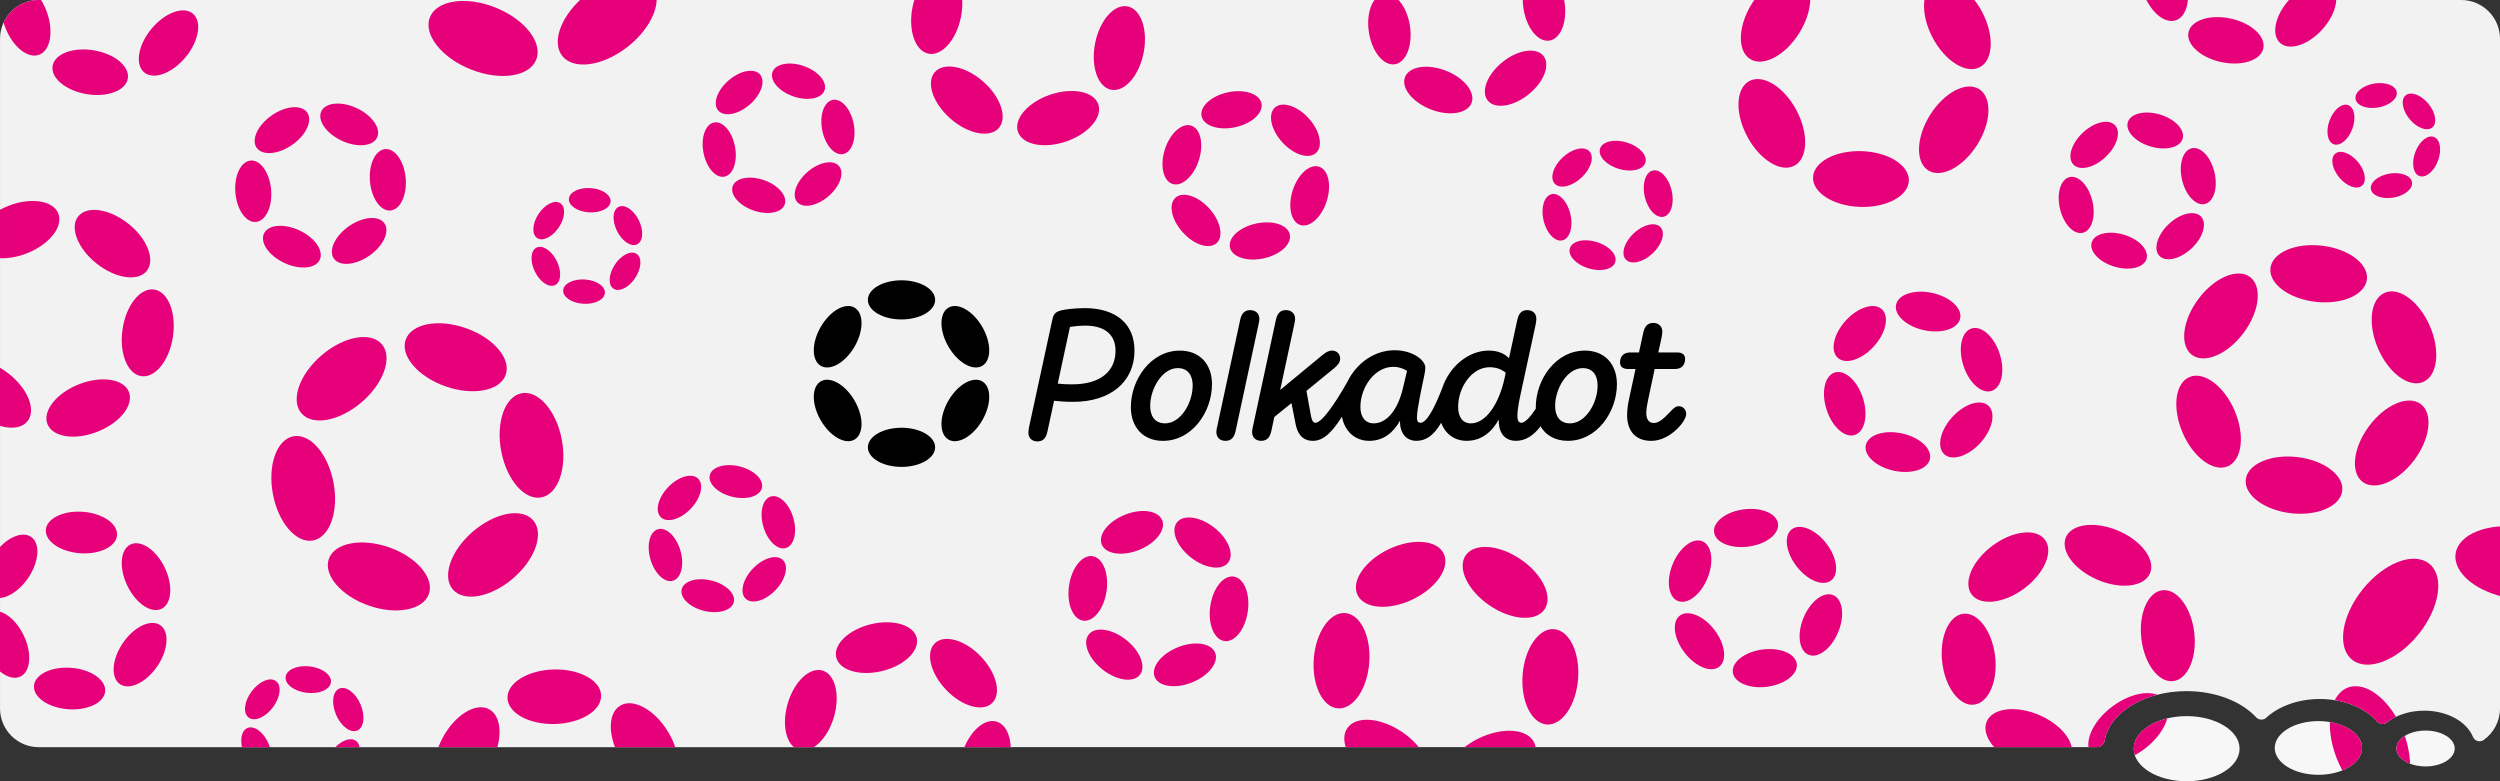 <?xml version="1.0" encoding="UTF-8"?>
<svg id="Layer_1" data-name="Layer 1" xmlns="http://www.w3.org/2000/svg" xmlns:xlink="http://www.w3.org/1999/xlink" viewBox="0 0 1600 500">
  <rect x="0" y="0" width="1600" height="500" fill="#333333" stroke="none"/>
  <defs>
    <style>
      .cls-1, .cls-2 {
        fill: none;
      }

      .cls-3 {
        clip-path: url(#clippath);
      }

      .cls-4 {
        fill: #f7f7f7;
      }

      .cls-5 {
        fill: #e6007a;
      }

      .cls-2 {
        clip-rule: evenodd;
      }

      .cls-6 {
        clip-path: url(#clippath-1);
      }

      .cls-7 {
        clip-path: url(#clippath-3);
      }

      .cls-8 {
        clip-path: url(#clippath-2);
      }

      .cls-9 {
        fill: #f2f2f2;
        fill-rule: evenodd;
      }
    </style>
    <clipPath id="clippath">
      <ellipse class="cls-1" cx="1399.46" cy="479.16" rx="33.87" ry="20.84"/>
    </clipPath>
    <clipPath id="clippath-1">
      <ellipse class="cls-1" cx="1483.78" cy="478.69" rx="27.94" ry="17.19"/>
    </clipPath>
    <clipPath id="clippath-2">
      <ellipse class="cls-1" cx="1552.37" cy="479.04" rx="18.65" ry="11.48"/>
    </clipPath>
    <clipPath id="clippath-3">
      <path class="cls-2" d="m1600,24.84v428.52c0,8.31-4.08,15.66-10.34,20.17-2.4,1.73-5.84.86-6.95-1.88-3.92-9.72-16.41-16.83-31.21-16.83-9.47,0-17.99,2.91-23.93,7.55-1.91,1.49-4.64,1.25-6.24-.56-7.66-8.68-21.22-14.45-36.68-14.45-13.95,0-26.37,4.71-34.28,12.01-1.84,1.7-4.72,1.55-6.42-.29-9.32-10.07-25.83-16.76-44.62-16.76-27.05,0-49.35,13.85-52.36,31.7-.4,2.39-2.49,4.14-4.91,4.14l-1317.22.05c-13.71,0-24.83-11.12-24.83-24.84V24.84C0,11.12,11.12,0,24.83,0h1550.34c13.71,0,24.83,11.12,24.83,24.84Z"/>
    </clipPath>
  </defs>
  <ellipse class="cls-4" cx="1399.46" cy="479.16" rx="33.87" ry="20.84"/>
  <ellipse class="cls-4" cx="1483.78" cy="478.69" rx="27.94" ry="17.19"/>
  <ellipse class="cls-4" cx="1552.37" cy="479.04" rx="18.65" ry="11.48"/>
  <path class="cls-9" d="m1600,24.84v428.52c0,8.31-4.08,15.66-10.34,20.17-2.4,1.73-5.84.86-6.95-1.88-3.92-9.72-16.41-16.83-31.21-16.83-9.47,0-17.99,2.91-23.93,7.55-1.91,1.49-4.64,1.25-6.24-.56-7.66-8.68-21.22-14.45-36.68-14.45-13.95,0-26.37,4.71-34.28,12.01-1.84,1.7-4.72,1.55-6.42-.29-9.32-10.07-25.83-16.76-44.62-16.76-27.05,0-49.35,13.85-52.36,31.7-.4,2.39-2.49,4.14-4.91,4.14l-1317.22.05c-13.71,0-24.83-11.12-24.83-24.84V24.84C0,11.12,11.12,0,24.83,0h1550.34c13.71,0,24.83,11.12,24.83,24.84Z"/>
  <g>
    <g>
      <path d="m694.22,197.2c-6.53,0-12.84.82-15.4,1.52-3.73,1.05-4.67,2.68-5.37,6.07l-14.82,68.38c-.23,1.4-.47,2.57-.47,3.73,0,3.38,2.22,5.6,5.83,5.6,3.97,0,5.6-2.57,6.42-6.53l4.2-19.49c2.92.35,6.77.7,12.25.7,24.15,0,39.21-13.07,39.21-32.79,0-17.27-12.02-27.19-31.86-27.19Zm-7.93,48.78c-3.73,0-6.65-.12-9.34-.47l7.82-36.29c2.45-.35,6.07-.82,9.8-.82,12.84,0,19.37,6.07,19.37,16.1,0,12.84-9.34,21.47-27.66,21.47Z"/>
      <path d="m1074.4,259.98c-1.98,0-3.27,1.17-5.72,3.85-4.32,4.43-7,6.88-10.39,6.88-3.03,0-4.67-2.45-4.67-6.42,0-2.22.47-4.9,1.05-7.82l4.32-20.3h12.95c4.08,0,6.53-2.33,6.53-6.53,0-2.33-1.52-4.08-5.02-4.08h-12.14l2.1-9.45c.23-1.4.47-2.68.47-3.85,0-3.27-2.22-5.6-5.83-5.6-3.85,0-5.6,2.57-6.42,6.53l-2.68,12.37h-5.48c-4.2,0-6.65,2.33-6.65,6.53,0,2.33,1.63,4.08,5.13,4.08h4.78l-4.32,20.07c-.47,2.22-1.05,5.83-1.05,9.57,0,9.45,4.9,16.34,15.4,16.34,6.07,0,11.44-3.03,15.52-6.65,3.97-3.5,6.88-7.82,6.88-10.62s-2.1-4.9-4.78-4.9Z"/>
      <path d="m806.01,204.09c0-3.38-2.33-5.6-5.95-5.6-3.85,0-5.6,2.57-6.42,6.53l-14.59,67.8c-.35,1.4-.58,2.57-.58,3.73,0,3.38,2.33,5.6,5.83,5.6,3.97,0,5.72-2.57,6.53-6.53l14.59-67.8c.23-1.4.58-2.57.58-3.73Z"/>
      <path d="m1014.3,224.39c-18.67,0-31.39,18.55-31.39,36.17,0,.33,0,.66.02.98-2.93,4.45-6.67,9.05-9.24,9.05-1.87,0-2.57-1.75-2.57-4.43,0-3.27.93-8.75,1.98-13.54l9.69-44.81c.23-1.4.47-2.57.47-3.73,0-3.38-2.22-5.6-5.83-5.6-3.97,0-5.6,2.57-6.42,6.53l-5.25,24.27c-2.8-2.92-6.88-4.9-13.07-4.9-12.4,0-24.87,9.55-29.73,24.18-5.35,13.84-10.14,22.03-13.91,22.03-1.4,0-2.22-1.17-2.22-3.15,0-5.83,3.27-20.07,4.67-26.96.47-2.57.7-3.62.7-5.13,0-5.13-8.52-11.2-19.6-11.2-12.82,0-24.43,8.12-30.25,20.18-8.65,15.28-16.58,26.26-20.51,26.26-1.75,0-2.33-2.22-2.8-4.32l-2.92-16.1,17.85-14.59c1.63-1.4,3.73-3.38,3.73-5.95,0-3.15-2.1-5.25-5.25-5.25-2.33,0-4.32,1.4-6.3,3.03l-26.84,22.17,8.99-41.78c.23-1.4.58-2.57.58-3.73,0-3.38-2.33-5.6-5.95-5.6-3.85,0-5.6,2.57-6.42,6.53l-14.59,67.8c-.35,1.4-.58,2.57-.58,3.73,0,3.38,2.33,5.6,5.83,5.6,3.97,0,5.72-2.57,6.53-6.53l1.87-8.75,10.97-8.87,2.68,13.54c1.05,5.37,3.85,10.62,11.09,10.62s12.86-6.57,18.53-15.46c1.72,9.3,8.34,15.46,17.52,15.46s15.52-5.48,19.6-12.84v.23c0,7.58,3.85,12.6,10.62,12.6,6.12,0,11.2-3.69,15.74-11.53,2.57,6.84,8.33,11.53,16.35,11.53,9.45,0,16.22-5.72,20.54-13.65v.7c0,8.4,4.2,12.95,11.09,12.95,6.08,0,11.25-3.53,15.65-9.28,3.35,5.74,9.36,9.28,17.49,9.28,18.67,0,31.39-18.55,31.39-36.29,0-12.49-7.58-21.47-20.54-21.47Zm-116.34,23.69c-3.38,14.59-10.62,22.87-18.79,22.87-5.48,0-8.52-4.2-8.52-10.5,0-12.37,8.99-25.67,21-25.67,3.62,0,6.42,1.05,8.87,2.57l-2.57,10.74Zm65-6.18c-3.73,17.15-12.25,29.06-21.59,29.06-5.13,0-8.17-3.97-8.17-10.5,0-12.49,8.64-25.44,20.19-25.44,4.43,0,7.82,1.52,10.27,3.5l-.7,3.38Zm41.89,29.06c-6.77,0-9.57-4.9-9.57-11.09,0-11.32,7.82-24.27,17.62-24.27,6.77,0,9.57,4.9,9.57,11.09,0,11.44-7.82,24.27-17.62,24.27Z"/>
      <path d="m755.14,224.39c-18.67,0-31.39,18.55-31.39,36.17,0,12.6,7.58,21.59,20.54,21.59,18.67,0,31.39-18.55,31.39-36.29,0-12.49-7.58-21.47-20.54-21.47Zm-9.45,46.56c-6.77,0-9.57-4.9-9.57-11.09,0-11.32,7.82-24.27,17.62-24.27,6.77,0,9.57,4.9,9.57,11.09,0,11.44-7.82,24.27-17.62,24.27Z"/>
    </g>
    <g>
      <ellipse cx="576.96" cy="191.92" rx="21.53" ry="12.53"/>
      <ellipse cx="576.96" cy="286.28" rx="21.53" ry="12.53"/>
      <ellipse cx="536.1" cy="215.51" rx="21.53" ry="12.53" transform="translate(81.42 572.03) rotate(-60)"/>
      <ellipse cx="617.82" cy="262.69" rx="21.53" ry="12.53" transform="translate(81.42 666.4) rotate(-60)"/>
      <ellipse cx="536.1" cy="262.69" rx="12.53" ry="21.53" transform="translate(-59.52 303.25) rotate(-30)"/>
      <ellipse cx="617.82" cy="215.51" rx="12.53" ry="21.53" transform="translate(-24.98 337.79) rotate(-30)"/>
    </g>
  </g>
  <g class="cls-3">
    <g>
      <g>
        <ellipse class="cls-5" cx="213.85" cy="151.19" rx="19.72" ry="11.47" transform="translate(-48.04 149.41) rotate(-34.87)"/>
        <ellipse class="cls-5" cx="164.44" cy="80.28" rx="19.72" ry="11.47" transform="translate(-16.37 108.43) rotate(-34.87)"/>
        <ellipse class="cls-5" cx="232.2" cy="112.07" rx="11.47" ry="19.72" transform="translate(-8.68 20.12) rotate(-4.87)"/>
        <ellipse class="cls-5" cx="146.09" cy="119.4" rx="11.47" ry="19.72" transform="translate(-9.61 12.84) rotate(-4.87)"/>
        <ellipse class="cls-5" cx="207.49" cy="76.62" rx="11.47" ry="19.72" transform="translate(50.01 231.93) rotate(-64.87)"/>
        <ellipse class="cls-5" cx="170.79" cy="154.85" rx="11.47" ry="19.72" transform="translate(-41.93 243.72) rotate(-64.87)"/>
      </g>
      <g>
        <ellipse class="cls-5" cx="306.17" cy="24.61" rx="21.31" ry="36.63" transform="translate(169.82 299.85) rotate(-68.24)"/>
        <ellipse class="cls-5" cx="385.6" cy="13.11" rx="36.63" ry="21.31" transform="translate(74.64 241.49) rotate(-38.24)"/>
      </g>
      <g>
        <ellipse class="cls-5" cx="674.22" cy="72.61" rx="27.18" ry="15.82" transform="translate(12.67 221.58) rotate(-18.84)"/>
        <ellipse class="cls-5" cx="713.42" cy="27.76" rx="27.18" ry="15.82" transform="translate(548.07 722.31) rotate(-78.84)"/>
        <ellipse class="cls-5" cx="596.54" cy="4.7" rx="27.18" ry="15.82" transform="translate(476.45 589.04) rotate(-78.84)"/>
        <ellipse class="cls-5" cx="615.77" cy="61.07" rx="15.82" ry="27.18" transform="translate(164.49 484.46) rotate(-48.84)"/>
      </g>
      <g>
        <ellipse class="cls-5" cx="803.33" cy="151.16" rx="19.6" ry="11.41" transform="translate(-13.8 173.23) rotate(-12.2)"/>
        <ellipse class="cls-5" cx="785.17" cy="67.2" rx="19.6" ry="11.41" transform="translate(3.54 167.5) rotate(-12.2)"/>
        <ellipse class="cls-5" cx="835.14" cy="122.31" rx="19.6" ry="11.41" transform="translate(463.44 880.11) rotate(-72.2)"/>
        <ellipse class="cls-5" cx="753.35" cy="96.05" rx="19.6" ry="11.41" transform="translate(431.65 784) rotate(-72.2)"/>
        <ellipse class="cls-5" cx="826.06" cy="80.32" rx="11.41" ry="19.6" transform="translate(160.19 575.75) rotate(-42.2)"/>
        <ellipse class="cls-5" cx="762.43" cy="138.03" rx="11.41" ry="19.6" transform="translate(104.93 547.96) rotate(-42.2)"/>
      </g>
      <g>
        <ellipse class="cls-5" cx="1048.61" cy="152.72" rx="15.18" ry="8.83" transform="translate(179.16 758.49) rotate(-43.15)"/>
        <ellipse class="cls-5" cx="1003.1" cy="104.18" rx="15.18" ry="8.83" transform="translate(200.05 714.23) rotate(-43.15)"/>
        <ellipse class="cls-5" cx="1058.25" cy="120.88" rx="8.83" ry="15.18" transform="translate(.25 243.97) rotate(-13.15)"/>
        <ellipse class="cls-5" cx="993.46" cy="136.02" rx="8.83" ry="15.18" transform="translate(-4.89 229.62) rotate(-13.15)"/>
        <ellipse class="cls-5" cx="1035.5" cy="96.61" rx="8.83" ry="15.18" transform="translate(642.92 1059.66) rotate(-73.15)"/>
        <ellipse class="cls-5" cx="1016.21" cy="160.29" rx="8.83" ry="15.18" transform="translate(568.27 1086.43) rotate(-73.15)"/>
      </g>
      <g>
        <ellipse class="cls-5" cx="917.51" cy="54.63" rx="13.29" ry="22.84" transform="translate(533.32 889.61) rotate(-68.7)"/>
        <ellipse class="cls-5" cx="966.98" cy="47.06" rx="22.84" ry="13.29" transform="translate(182.89 614.92) rotate(-38.7)"/>
        <ellipse class="cls-5" cx="985.16" cy=".43" rx="13.29" ry="22.84" transform="translate(11.27 149.01) rotate(-8.7)"/>
        <ellipse class="cls-5" cx="886.22" cy="15.57" rx="13.29" ry="22.84" transform="translate(7.84 134.22) rotate(-8.7)"/>
      </g>
      <g>
        <ellipse class="cls-5" cx="1187.95" cy="117.57" rx="17.85" ry="30.68" transform="translate(1028.63 1300.65) rotate(-87.98)"/>
        <ellipse class="cls-5" cx="1192.69" cy="-16.82" rx="17.85" ry="30.68" transform="translate(1167.51 1175.72) rotate(-87.98)"/>
        <ellipse class="cls-5" cx="1247.33" cy="86.02" rx="30.68" ry="17.85" transform="translate(513.08 1098.01) rotate(-57.98)"/>
        <ellipse class="cls-5" cx="1133.31" cy="14.73" rx="30.68" ry="17.85" transform="translate(519.97 967.84) rotate(-57.98)"/>
        <ellipse class="cls-5" cx="1249.7" cy="18.83" rx="17.85" ry="30.68" transform="translate(137.27 588.56) rotate(-27.98)"/>
        <ellipse class="cls-5" cx="1130.95" cy="81.92" rx="17.85" ry="30.68" transform="translate(93.78 540.22) rotate(-27.98)"/>
      </g>
      <g>
        <ellipse class="cls-5" cx="1255.51" cy="272.27" rx="20.99" ry="12.21" transform="translate(211.05 1020.3) rotate(-47.85)"/>
        <ellipse class="cls-5" cx="1187.32" cy="210.53" rx="20.99" ry="12.21" transform="translate(234.39 949.44) rotate(-47.85)"/>
        <ellipse class="cls-5" cx="1265.2" cy="227.31" rx="12.21" ry="20.99" transform="translate(-8.79 398.65) rotate(-17.85)"/>
        <ellipse class="cls-5" cx="1177.63" cy="255.5" rx="12.21" ry="20.99" transform="translate(-21.64 373.18) rotate(-17.85)"/>
        <ellipse class="cls-5" cx="1231.1" cy="196.44" rx="12.21" ry="20.99" transform="translate(779.85 1358.58) rotate(-77.85)"/>
        <ellipse class="cls-5" cx="1211.73" cy="286.37" rx="12.21" ry="20.99" transform="translate(676.65 1410.64) rotate(-77.85)"/>
      </g>
      <g>
        <ellipse class="cls-5" cx="1476.77" cy="-2.61" rx="24.49" ry="14.25" transform="translate(487.59 1093.92) rotate(-47.85)"/>
        <ellipse class="cls-5" cx="1385.92" cy="-22.18" rx="14.25" ry="24.49" transform="translate(73.48 423.64) rotate(-17.85)"/>
        <ellipse class="cls-5" cx="1425.7" cy="13.83" rx="14.25" ry="24.49" transform="translate(1111.99 1404.65) rotate(-77.85)"/>
      </g>
      <g>
        <ellipse class="cls-5" cx="1527.64" cy="280.48" rx="31.08" ry="18.08" transform="translate(390.58 1338.52) rotate(-53.34)"/>
        <ellipse class="cls-5" cx="1418.38" cy="199.17" rx="31.08" ry="18.08" transform="translate(411.79 1218.11) rotate(-53.34)"/>
        <ellipse class="cls-5" cx="1535.53" cy="212.84" rx="18.08" ry="31.08" transform="translate(41.35 625.84) rotate(-23.34)"/>
        <ellipse class="cls-5" cx="1410.48" cy="266.81" rx="18.08" ry="31.08" transform="translate(9.73 580.71) rotate(-23.34)"/>
        <ellipse class="cls-5" cx="1480.9" cy="172.18" rx="18.08" ry="31.08" transform="translate(1138.19 1623.14) rotate(-83.34)"/>
        <ellipse class="cls-5" cx="1465.11" cy="307.46" rx="18.08" ry="31.08" transform="translate(989.87 1727.05) rotate(-83.34)"/>
      </g>
      <g>
        <ellipse class="cls-5" cx="1523.98" cy="391.43" rx="39.4" ry="22.93" transform="translate(264.04 1333.91) rotate(-51.2)"/>
        <ellipse class="cls-5" cx="1510.78" cy="476.76" rx="22.93" ry="39.4" transform="translate(-70.16 578.67) rotate(-21.2)"/>
        <ellipse class="cls-5" cx="1604.48" cy="360.2" rx="22.93" ry="39.4" transform="translate(1003.13 1890.72) rotate(-81.2)"/>
      </g>
      <g>
        <ellipse class="cls-5" cx="1545.14" cy="68.3" rx="7.77" ry="13.35" transform="translate(311.7 1001.45) rotate(-39.64)"/>
        <ellipse class="cls-5" cx="1500.1" cy="105.62" rx="7.77" ry="13.35" transform="translate(277.54 981.29) rotate(-39.64)"/>
        <ellipse class="cls-5" cx="1517.72" cy="58.13" rx="13.35" ry="7.77" transform="translate(11.7 254.97) rotate(-9.64)"/>
        <ellipse class="cls-5" cx="1527.52" cy="115.79" rx="13.35" ry="7.77" transform="translate(2.18 257.43) rotate(-9.64)"/>
        <ellipse class="cls-5" cx="1495.2" cy="76.79" rx="13.35" ry="7.77" transform="translate(903 1451.86) rotate(-69.64)"/>
        <ellipse class="cls-5" cx="1550.04" cy="97.14" rx="13.35" ry="7.77" transform="translate(919.68 1516.54) rotate(-69.64)"/>
      </g>
      <g>
        <ellipse class="cls-5" cx="1392.35" cy="148.22" rx="18.32" ry="10.66" transform="translate(277.06 994.82) rotate(-43.28)"/>
        <ellipse class="cls-5" cx="1337.31" cy="89.76" rx="18.32" ry="10.66" transform="translate(302.17 941.19) rotate(-43.28)"/>
        <ellipse class="cls-5" cx="1403.9" cy="109.77" rx="10.66" ry="18.32" transform="translate(12.32 325.38) rotate(-13.28)"/>
        <ellipse class="cls-5" cx="1325.76" cy="128.21" rx="10.66" ry="18.32" transform="translate(5.99 307.92) rotate(-13.28)"/>
        <ellipse class="cls-5" cx="1376.38" cy="80.54" rx="10.66" ry="18.32" transform="translate(903.22 1375.54) rotate(-73.28)"/>
        <ellipse class="cls-5" cx="1353.28" cy="157.44" rx="10.66" ry="18.32" transform="translate(813.12 1408.19) rotate(-73.28)"/>
      </g>
      <g>
        <ellipse class="cls-5" cx="1162.32" cy="396.94" rx="20.65" ry="12.01" transform="translate(352.92 1320.74) rotate(-67.63)"/>
        <ellipse class="cls-5" cx="1078.64" cy="362.5" rx="20.65" ry="12.01" transform="translate(332.93 1222.02) rotate(-67.63)"/>
        <ellipse class="cls-5" cx="1156.31" cy="352.09" rx="12.01" ry="20.65" transform="translate(25.59 779.28) rotate(-37.63)"/>
        <ellipse class="cls-5" cx="1084.65" cy="407.35" rx="12.01" ry="20.65" transform="translate(-23.06 747.01) rotate(-37.63)"/>
        <ellipse class="cls-5" cx="1114.47" cy="334.87" rx="20.65" ry="12.01" transform="translate(-34.6 150.97) rotate(-7.63)"/>
        <ellipse class="cls-5" cx="1126.49" cy="424.57" rx="20.65" ry="12.01" transform="translate(-46.41 153.36) rotate(-7.63)"/>
      </g>
      <g>
        <ellipse class="cls-5" cx="960.24" cy="369.68" rx="17.8" ry="30.59" transform="translate(112.63 953.02) rotate(-55.59)"/>
        <ellipse class="cls-5" cx="884.49" cy="480.28" rx="17.8" ry="30.59" transform="translate(-11.56 938.63) rotate(-55.59)"/>
        <ellipse class="cls-5" cx="893.41" cy="364.53" rx="30.59" ry="17.8" transform="translate(-69.81 421.69) rotate(-25.59)"/>
        <ellipse class="cls-5" cx="951.32" cy="485.43" rx="30.59" ry="17.8" transform="translate(-116.36 458.57) rotate(-25.59)"/>
        <ellipse class="cls-5" cx="855.54" cy="419.83" rx="30.59" ry="17.8" transform="translate(371.2 1240.58) rotate(-85.59)"/>
        <ellipse class="cls-5" cx="989.19" cy="430.13" rx="30.59" ry="17.8" transform="translate(484.31 1383.35) rotate(-85.59)"/>
      </g>
      <g>
        <ellipse class="cls-5" cx="295.76" cy="477.3" rx="29.98" ry="17.45" transform="translate(-264.79 510.06) rotate(-61.56)"/>
        <ellipse class="cls-5" cx="409.52" cy="474.21" rx="17.45" ry="29.98" transform="translate(-187.62 284.47) rotate(-31.56)"/>
        <ellipse class="cls-5" cx="351.75" cy="442.91" rx="29.98" ry="17.45" transform="translate(-11.92 9.74) rotate(-1.56)"/>
      </g>
      <g>
        <ellipse class="cls-5" cx="1298.35" cy="473.24" rx="17.04" ry="29.28" transform="translate(350.91 1479.24) rotate(-66.74)"/>
        <ellipse class="cls-5" cx="1349.02" cy="355.33" rx="17.04" ry="29.28" transform="translate(489.91 1454.44) rotate(-66.74)"/>
        <ellipse class="cls-5" cx="1362.07" cy="465.71" rx="29.28" ry="17.04" transform="translate(-7.99 907.37) rotate(-36.74)"/>
        <ellipse class="cls-5" cx="1285.29" cy="362.86" rx="29.28" ry="17.04" transform="translate(38.28 841) rotate(-36.74)"/>
        <ellipse class="cls-5" cx="1387.41" cy="406.75" rx="17.04" ry="29.28" transform="translate(-38.16 165.73) rotate(-6.74)"/>
        <ellipse class="cls-5" cx="1259.96" cy="421.82" rx="17.04" ry="29.28" transform="translate(-40.82 150.87) rotate(-6.74)"/>
      </g>
      <g>
        <ellipse class="cls-5" cx="627.34" cy="484.25" rx="26.49" ry="15.41" transform="translate(-13.94 949.89) rotate(-73.65)"/>
        <ellipse class="cls-5" cx="515.93" cy="451.57" rx="26.49" ry="15.41" transform="translate(-62.62 819.51) rotate(-73.65)"/>
        <ellipse class="cls-5" cx="613.64" cy="427.84" rx="15.41" ry="26.49" transform="translate(-125.69 541.82) rotate(-43.65)"/>
        <ellipse class="cls-5" cx="529.63" cy="507.98" rx="15.41" ry="26.49" transform="translate(-204.23 505.99) rotate(-43.65)"/>
        <ellipse class="cls-5" cx="557.94" cy="411.5" rx="26.49" ry="15.41" transform="translate(-81.35 143.28) rotate(-13.65)"/>
      </g>
      <g>
        <ellipse class="cls-5" cx="750.35" cy="419.52" rx="20.84" ry="12.13" transform="translate(-102.11 308.49) rotate(-21.79)"/>
        <ellipse class="cls-5" cx="716.45" cy="334.71" rx="20.84" ry="12.13" transform="translate(-73.06 289.85) rotate(-21.79)"/>
        <ellipse class="cls-5" cx="778.59" cy="383.64" rx="20.84" ry="12.13" transform="translate(287.69 1099.46) rotate(-81.79)"/>
        <ellipse class="cls-5" cx="688.2" cy="370.59" rx="20.84" ry="12.13" transform="translate(223.12 998.81) rotate(-81.79)"/>
        <ellipse class="cls-5" cx="761.64" cy="341.23" rx="12.13" ry="20.84" transform="translate(22.4 728.61) rotate(-51.79)"/>
        <ellipse class="cls-5" cx="705.15" cy="412.99" rx="12.13" ry="20.84" transform="translate(-55.53 711.6) rotate(-51.79)"/>
      </g>
      <g>
        <ellipse class="cls-5" cx="239.48" cy="365.96" rx="19.74" ry="33.92" transform="translate(-185.11 470.84) rotate(-70.68)"/>
        <ellipse class="cls-5" cx="288.68" cy="225.66" rx="19.74" ry="33.92" transform="translate(-19.8 423.4) rotate(-70.68)"/>
        <ellipse class="cls-5" cx="312.53" cy="352.19" rx="33.92" ry="19.74" transform="translate(-154.04 288.78) rotate(-40.68)"/>
        <ellipse class="cls-5" cx="215.63" cy="239.43" rx="33.92" ry="19.74" transform="translate(-103.96 198.38) rotate(-40.68)"/>
        <ellipse class="cls-5" cx="337.13" cy="282.04" rx="19.74" ry="33.92" transform="translate(-46.41 67.33) rotate(-10.68)"/>
        <ellipse class="cls-5" cx="191.03" cy="309.58" rx="19.74" ry="33.92" transform="translate(-54.04 40.74) rotate(-10.68)"/>
      </g>
      <g>
        <ellipse class="cls-5" cx="54.74" cy="46.22" rx="14.2" ry="24.41" transform="translate(.09 92.54) rotate(-80.46)"/>
        <ellipse class="cls-5" cx="104.85" cy="27.53" rx="24.41" ry="14.2" transform="translate(16.87 90.86) rotate(-50.46)"/>
        <ellipse class="cls-5" cx="13.5" cy="12.17" rx="14.2" ry="24.41" transform="translate(-3.4 5.49) rotate(-20.46)"/>
      </g>
      <g>
        <ellipse class="cls-5" cx="479.4" cy="358.87" rx="15.92" ry="9.26" transform="translate(-111.49 456.14) rotate(-46.17)"/>
        <ellipse class="cls-5" cx="429.08" cy="310.55" rx="15.92" ry="9.26" transform="translate(-92.11 404.98) rotate(-46.17)"/>
        <ellipse class="cls-5" cx="487.74" cy="325" rx="9.26" ry="15.92" transform="translate(-71.2 148.64) rotate(-16.17)"/>
        <ellipse class="cls-5" cx="420.74" cy="344.42" rx="9.26" ry="15.92" transform="translate(-79.26 130.75) rotate(-16.17)"/>
        <ellipse class="cls-5" cx="462.58" cy="300.84" rx="9.26" ry="15.92" transform="translate(59.86 678.06) rotate(-76.17)"/>
        <ellipse class="cls-5" cx="445.9" cy="368.58" rx="9.26" ry="15.92" transform="translate(-18.61 713.41) rotate(-76.17)"/>
      </g>
      <g>
        <ellipse class="cls-5" cx="53.41" cy="258.14" rx="28.02" ry="16.3" transform="translate(-91.18 37.73) rotate(-21.58)"/>
        <ellipse class="cls-5" cx="8.26" cy="143.95" rx="28.02" ry="16.3" transform="translate(-52.36 13.12) rotate(-21.58)"/>
        <ellipse class="cls-5" cx="91.56" cy="210.04" rx="28.02" ry="16.3" transform="translate(-129.62 269.84) rotate(-81.58)"/>
        <ellipse class="cls-5" cx="68.99" cy="152.95" rx="16.3" ry="28.02" transform="translate(-93.71 111.94) rotate(-51.58)"/>
        <ellipse class="cls-5" cx="-7.32" cy="249.14" rx="16.3" ry="28.02" transform="translate(-197.96 88.57) rotate(-51.58)"/>
      </g>
      <g>
        <ellipse class="cls-5" cx="363.33" cy="184.45" rx="7.42" ry="12.76" transform="translate(156.58 535.57) rotate(-86.42)"/>
        <ellipse class="cls-5" cx="366.82" cy="128.66" rx="7.42" ry="12.76" transform="translate(215.53 486.74) rotate(-86.42)"/>
        <ellipse class="cls-5" cx="388.36" cy="172.01" rx="12.76" ry="7.42" transform="translate(30.27 400.45) rotate(-56.42)"/>
        <ellipse class="cls-5" cx="341.79" cy="141.1" rx="12.76" ry="7.42" transform="translate(35.21 347.83) rotate(-56.42)"/>
        <ellipse class="cls-5" cx="390.1" cy="144.12" rx="7.42" ry="12.76" transform="translate(-23.38 188.66) rotate(-26.42)"/>
        <ellipse class="cls-5" cx="340.04" cy="169" rx="7.42" ry="12.76" transform="translate(-39.68 168.98) rotate(-26.42)"/>
      </g>
      <g>
        <ellipse class="cls-5" cx="517.55" cy="106.75" rx="17.65" ry="10.27" transform="translate(55.94 363.98) rotate(-40.78)"/>
        <ellipse class="cls-5" cx="467.04" cy="48.19" rx="17.65" ry="10.27" transform="translate(81.92 316.77) rotate(-40.78)"/>
        <ellipse class="cls-5" cx="530.28" cy="70.24" rx="10.27" ry="17.65" transform="translate(-3.78 100.45) rotate(-10.78)"/>
        <ellipse class="cls-5" cx="454.31" cy="84.7" rx="10.27" ry="17.65" transform="translate(-7.83 86.49) rotate(-10.78)"/>
        <ellipse class="cls-5" cx="505.02" cy="40.96" rx="10.27" ry="17.65" transform="translate(300.12 504.36) rotate(-70.78)"/>
        <ellipse class="cls-5" cx="479.57" cy="113.98" rx="10.27" ry="17.65" transform="translate(214.08 529.31) rotate(-70.78)"/>
      </g>
      <g>
        <ellipse class="cls-5" cx="172.11" cy="476.33" rx="8.5" ry="14.6" transform="translate(-173.87 106.45) rotate(-23.22)"/>
        <ellipse class="cls-5" cx="230.92" cy="451.1" rx="8.5" ry="14.6" transform="translate(-159.16 127.59) rotate(-23.22)"/>
        <ellipse class="cls-5" cx="197.74" cy="495.49" rx="8.5" ry="14.6" transform="translate(-317.63 633.36) rotate(-83.22)"/>
        <ellipse class="cls-5" cx="205.29" cy="431.94" rx="8.5" ry="14.6" transform="translate(-247.86 584.81) rotate(-83.22)"/>
        <ellipse class="cls-5" cx="227.14" cy="482.87" rx="14.6" ry="8.5" transform="translate(-295.61 375.7) rotate(-53.22)"/>
        <ellipse class="cls-5" cx="175.88" cy="444.55" rx="14.6" ry="8.5" transform="translate(-285.49 319.27) rotate(-53.22)"/>
      </g>
      <g>
        <ellipse class="cls-5" cx="41.52" cy="437.63" rx="13.29" ry="22.85" transform="translate(-397.99 445.78) rotate(-85.64)"/>
        <ellipse class="cls-5" cx="49.13" cy="337.79" rx="13.29" ry="22.85" transform="translate(-291.42 361.12) rotate(-85.64)"/>
        <ellipse class="cls-5" cx="86.66" cy="415.96" rx="22.85" ry="13.29" transform="translate(-305.64 252.75) rotate(-55.64)"/>
        <ellipse class="cls-5" cx="4" cy="359.46" rx="22.85" ry="13.29" transform="translate(-295 159.9) rotate(-55.64)"/>
        <ellipse class="cls-5" cx="90.46" cy="366.04" rx="13.29" ry="22.85" transform="translate(-149.5 75.2) rotate(-25.64)"/>
        <ellipse class="cls-5" cx=".2" cy="409.37" rx="13.29" ry="22.85" transform="translate(-177.14 40.4) rotate(-25.64)"/>
      </g>
    </g>
  </g>
  <g class="cls-6">
    <g>
      <g>
        <ellipse class="cls-5" cx="219.85" cy="151.19" rx="19.72" ry="11.47" transform="translate(-46.96 152.84) rotate(-34.87)"/>
        <ellipse class="cls-5" cx="170.44" cy="80.28" rx="19.72" ry="11.47" transform="translate(-15.3 111.86) rotate(-34.87)"/>
        <ellipse class="cls-5" cx="238.2" cy="112.07" rx="11.47" ry="19.72" transform="translate(-8.66 20.63) rotate(-4.87)"/>
        <ellipse class="cls-5" cx="152.09" cy="119.4" rx="11.47" ry="19.72" transform="translate(-9.59 13.35) rotate(-4.87)"/>
        <ellipse class="cls-5" cx="213.49" cy="76.62" rx="11.47" ry="19.72" transform="translate(53.47 237.37) rotate(-64.87)"/>
        <ellipse class="cls-5" cx="176.79" cy="154.85" rx="11.47" ry="19.72" transform="translate(-38.48 249.16) rotate(-64.87)"/>
      </g>
      <g>
        <ellipse class="cls-5" cx="312.17" cy="24.61" rx="21.31" ry="36.63" transform="translate(173.59 305.42) rotate(-68.24)"/>
        <ellipse class="cls-5" cx="391.6" cy="13.11" rx="36.63" ry="21.31" transform="translate(75.92 245.21) rotate(-38.24)"/>
      </g>
      <g>
        <ellipse class="cls-5" cx="680.22" cy="72.61" rx="27.18" ry="15.82" transform="translate(12.99 223.52) rotate(-18.84)"/>
        <ellipse class="cls-5" cx="719.42" cy="27.76" rx="27.18" ry="15.82" transform="translate(552.91 728.2) rotate(-78.84)"/>
        <ellipse class="cls-5" cx="602.54" cy="4.7" rx="27.18" ry="15.82" transform="translate(481.29 594.93) rotate(-78.84)"/>
        <ellipse class="cls-5" cx="621.77" cy="61.07" rx="15.82" ry="27.18" transform="translate(166.54 488.97) rotate(-48.84)"/>
      </g>
      <g>
        <ellipse class="cls-5" cx="809.33" cy="151.16" rx="19.6" ry="11.41" transform="translate(-13.66 174.5) rotate(-12.2)"/>
        <ellipse class="cls-5" cx="791.17" cy="67.2" rx="19.6" ry="11.41" transform="translate(3.67 168.76) rotate(-12.2)"/>
        <ellipse class="cls-5" cx="841.14" cy="122.31" rx="19.6" ry="11.41" transform="translate(467.61 885.82) rotate(-72.2)"/>
        <ellipse class="cls-5" cx="759.35" cy="96.05" rx="19.6" ry="11.41" transform="translate(435.81 789.71) rotate(-72.2)"/>
        <ellipse class="cls-5" cx="832.06" cy="80.32" rx="11.41" ry="19.6" transform="translate(161.75 579.78) rotate(-42.2)"/>
        <ellipse class="cls-5" cx="768.43" cy="138.03" rx="11.41" ry="19.6" transform="translate(106.48 551.99) rotate(-42.2)"/>
      </g>
      <g>
        <ellipse class="cls-5" cx="1054.61" cy="152.72" rx="15.18" ry="8.83" transform="translate(180.78 762.59) rotate(-43.15)"/>
        <ellipse class="cls-5" cx="1009.1" cy="104.18" rx="15.18" ry="8.83" transform="translate(201.67 718.34) rotate(-43.15)"/>
        <ellipse class="cls-5" cx="1064.25" cy="120.88" rx="8.83" ry="15.18" transform="translate(.41 245.33) rotate(-13.15)"/>
        <ellipse class="cls-5" cx="999.46" cy="136.02" rx="8.83" ry="15.18" transform="translate(-4.73 230.98) rotate(-13.15)"/>
        <ellipse class="cls-5" cx="1041.5" cy="96.61" rx="8.83" ry="15.18" transform="translate(647.18 1065.4) rotate(-73.15)"/>
        <ellipse class="cls-5" cx="1022.21" cy="160.29" rx="8.83" ry="15.18" transform="translate(572.53 1092.17) rotate(-73.15)"/>
      </g>
      <g>
        <ellipse class="cls-5" cx="923.51" cy="54.63" rx="13.29" ry="22.84" transform="translate(537.14 895.2) rotate(-68.7)"/>
        <ellipse class="cls-5" cx="972.98" cy="47.06" rx="22.84" ry="13.29" transform="translate(184.21 618.67) rotate(-38.7)"/>
        <ellipse class="cls-5" cx="991.16" cy=".43" rx="13.29" ry="22.84" transform="translate(11.34 149.91) rotate(-8.7)"/>
        <ellipse class="cls-5" cx="892.22" cy="15.57" rx="13.29" ry="22.84" transform="translate(7.91 135.12) rotate(-8.7)"/>
      </g>
      <g>
        <ellipse class="cls-5" cx="1193.95" cy="117.57" rx="17.85" ry="30.68" transform="translate(1034.42 1306.64) rotate(-87.98)"/>
        <ellipse class="cls-5" cx="1198.69" cy="-16.82" rx="17.85" ry="30.68" transform="translate(1173.29 1181.72) rotate(-87.98)"/>
        <ellipse class="cls-5" cx="1253.33" cy="86.02" rx="30.68" ry="17.85" transform="translate(515.9 1103.1) rotate(-57.98)"/>
        <ellipse class="cls-5" cx="1139.31" cy="14.73" rx="30.68" ry="17.85" transform="translate(522.78 972.93) rotate(-57.98)"/>
        <ellipse class="cls-5" cx="1255.7" cy="18.83" rx="17.85" ry="30.68" transform="translate(137.97 591.37) rotate(-27.98)"/>
        <ellipse class="cls-5" cx="1136.95" cy="81.92" rx="17.85" ry="30.68" transform="translate(94.48 543.03) rotate(-27.98)"/>
      </g>
      <g>
        <ellipse class="cls-5" cx="1261.51" cy="272.27" rx="20.99" ry="12.21" transform="translate(213.02 1024.75) rotate(-47.85)"/>
        <ellipse class="cls-5" cx="1193.32" cy="210.53" rx="20.99" ry="12.21" transform="translate(236.36 953.89) rotate(-47.85)"/>
        <ellipse class="cls-5" cx="1271.2" cy="227.31" rx="12.21" ry="20.99" transform="translate(-8.5 400.49) rotate(-17.85)"/>
        <ellipse class="cls-5" cx="1183.63" cy="255.5" rx="12.21" ry="20.99" transform="translate(-21.35 375.01) rotate(-17.85)"/>
        <ellipse class="cls-5" cx="1237.1" cy="196.44" rx="12.21" ry="20.99" transform="translate(784.59 1364.45) rotate(-77.85)"/>
        <ellipse class="cls-5" cx="1217.73" cy="286.37" rx="12.21" ry="20.99" transform="translate(681.39 1416.51) rotate(-77.85)"/>
      </g>
      <g>
        <ellipse class="cls-5" cx="1482.77" cy="-2.61" rx="24.49" ry="14.25" transform="translate(489.57 1098.37) rotate(-47.85)"/>
        <ellipse class="cls-5" cx="1391.92" cy="-22.18" rx="14.25" ry="24.49" transform="translate(73.77 425.48) rotate(-17.85)"/>
        <ellipse class="cls-5" cx="1431.7" cy="13.83" rx="14.25" ry="24.49" transform="translate(1116.73 1410.52) rotate(-77.85)"/>
      </g>
      <g>
        <ellipse class="cls-5" cx="1533.64" cy="280.48" rx="31.08" ry="18.08" transform="translate(393 1343.34) rotate(-53.34)"/>
        <ellipse class="cls-5" cx="1424.38" cy="199.17" rx="31.08" ry="18.08" transform="translate(414.21 1222.92) rotate(-53.34)"/>
        <ellipse class="cls-5" cx="1541.53" cy="212.84" rx="18.08" ry="31.08" transform="translate(41.84 628.22) rotate(-23.34)"/>
        <ellipse class="cls-5" cx="1416.48" cy="266.81" rx="18.08" ry="31.08" transform="translate(10.22 583.09) rotate(-23.34)"/>
        <ellipse class="cls-5" cx="1486.9" cy="172.18" rx="18.08" ry="31.08" transform="translate(1143.5 1629.1) rotate(-83.34)"/>
        <ellipse class="cls-5" cx="1471.11" cy="307.46" rx="18.08" ry="31.08" transform="translate(995.17 1733.01) rotate(-83.34)"/>
      </g>
      <g>
        <ellipse class="cls-5" cx="1529.98" cy="391.43" rx="39.4" ry="22.93" transform="translate(266.28 1338.59) rotate(-51.2)"/>
        <ellipse class="cls-5" cx="1516.78" cy="476.76" rx="22.93" ry="39.4" transform="translate(-69.75 580.84) rotate(-21.2)"/>
        <ellipse class="cls-5" cx="1610.48" cy="360.2" rx="22.93" ry="39.4" transform="translate(1008.21 1896.65) rotate(-81.2)"/>
      </g>
      <g>
        <ellipse class="cls-5" cx="1551.14" cy="68.3" rx="7.77" ry="13.35" transform="translate(313.08 1005.27) rotate(-39.64)"/>
        <ellipse class="cls-5" cx="1506.1" cy="105.62" rx="7.77" ry="13.35" transform="translate(278.92 985.12) rotate(-39.64)"/>
        <ellipse class="cls-5" cx="1523.72" cy="58.13" rx="13.35" ry="7.77" transform="translate(11.78 255.98) rotate(-9.64)"/>
        <ellipse class="cls-5" cx="1533.52" cy="115.79" rx="13.35" ry="7.77" transform="translate(2.26 258.43) rotate(-9.64)"/>
        <ellipse class="cls-5" cx="1501.2" cy="76.79" rx="13.35" ry="7.77" transform="translate(906.92 1457.49) rotate(-69.64)"/>
        <ellipse class="cls-5" cx="1556.04" cy="97.14" rx="13.35" ry="7.77" transform="translate(923.6 1522.17) rotate(-69.64)"/>
      </g>
      <g>
        <ellipse class="cls-5" cx="1398.35" cy="148.22" rx="18.32" ry="10.66" transform="translate(278.69 998.93) rotate(-43.28)"/>
        <ellipse class="cls-5" cx="1343.31" cy="89.76" rx="18.32" ry="10.66" transform="translate(303.8 945.3) rotate(-43.28)"/>
        <ellipse class="cls-5" cx="1409.9" cy="109.77" rx="10.66" ry="18.32" transform="translate(12.48 326.76) rotate(-13.28)"/>
        <ellipse class="cls-5" cx="1331.76" cy="128.21" rx="10.66" ry="18.32" transform="translate(6.16 309.3) rotate(-13.28)"/>
        <ellipse class="cls-5" cx="1382.38" cy="80.54" rx="10.66" ry="18.32" transform="translate(907.5 1381.29) rotate(-73.28)"/>
        <ellipse class="cls-5" cx="1359.28" cy="157.44" rx="10.66" ry="18.32" transform="translate(817.4 1413.94) rotate(-73.28)"/>
      </g>
      <g>
        <ellipse class="cls-5" cx="1168.32" cy="396.94" rx="20.65" ry="12.01" transform="translate(356.63 1326.29) rotate(-67.63)"/>
        <ellipse class="cls-5" cx="1084.64" cy="362.5" rx="20.65" ry="12.01" transform="translate(336.64 1227.57) rotate(-67.63)"/>
        <ellipse class="cls-5" cx="1162.31" cy="352.09" rx="12.01" ry="20.65" transform="translate(26.83 782.94) rotate(-37.63)"/>
        <ellipse class="cls-5" cx="1090.65" cy="407.35" rx="12.01" ry="20.65" transform="translate(-21.81 750.68) rotate(-37.63)"/>
        <ellipse class="cls-5" cx="1120.47" cy="334.87" rx="20.65" ry="12.01" transform="translate(-34.55 151.77) rotate(-7.63)"/>
        <ellipse class="cls-5" cx="1132.49" cy="424.57" rx="20.65" ry="12.01" transform="translate(-46.35 154.16) rotate(-7.63)"/>
      </g>
      <g>
        <ellipse class="cls-5" cx="966.24" cy="369.68" rx="17.8" ry="30.59" transform="translate(115.24 957.97) rotate(-55.59)"/>
        <ellipse class="cls-5" cx="890.49" cy="480.28" rx="17.8" ry="30.59" transform="translate(-8.95 943.58) rotate(-55.59)"/>
        <ellipse class="cls-5" cx="899.41" cy="364.53" rx="30.59" ry="17.8" transform="translate(-69.22 424.29) rotate(-25.59)"/>
        <ellipse class="cls-5" cx="957.32" cy="485.43" rx="30.59" ry="17.8" transform="translate(-115.77 461.16) rotate(-25.59)"/>
        <ellipse class="cls-5" cx="861.54" cy="419.83" rx="30.59" ry="17.8" transform="translate(376.74 1246.56) rotate(-85.59)"/>
        <ellipse class="cls-5" cx="995.19" cy="430.13" rx="30.59" ry="17.8" transform="translate(489.85 1389.33) rotate(-85.59)"/>
      </g>
      <g>
        <ellipse class="cls-5" cx="301.76" cy="477.3" rx="29.98" ry="17.45" transform="translate(-261.65 515.33) rotate(-61.56)"/>
        <ellipse class="cls-5" cx="415.52" cy="474.21" rx="17.45" ry="29.98" transform="translate(-186.73 287.62) rotate(-31.56)"/>
        <ellipse class="cls-5" cx="357.75" cy="442.91" rx="29.98" ry="17.45" transform="translate(-11.92 9.9) rotate(-1.56)"/>
      </g>
      <g>
        <ellipse class="cls-5" cx="1304.35" cy="473.24" rx="17.04" ry="29.28" transform="translate(354.54 1484.75) rotate(-66.74)"/>
        <ellipse class="cls-5" cx="1355.02" cy="355.33" rx="17.04" ry="29.28" transform="translate(493.54 1459.95) rotate(-66.74)"/>
        <ellipse class="cls-5" cx="1368.07" cy="465.71" rx="29.28" ry="17.04" transform="translate(-6.79 910.96) rotate(-36.74)"/>
        <ellipse class="cls-5" cx="1291.29" cy="362.86" rx="29.28" ry="17.04" transform="translate(39.47 844.59) rotate(-36.74)"/>
        <ellipse class="cls-5" cx="1393.41" cy="406.75" rx="17.04" ry="29.28" transform="translate(-38.12 166.44) rotate(-6.74)"/>
        <ellipse class="cls-5" cx="1265.96" cy="421.82" rx="17.04" ry="29.28" transform="translate(-40.77 151.57) rotate(-6.74)"/>
      </g>
      <g>
        <ellipse class="cls-5" cx="633.34" cy="484.25" rx="26.49" ry="15.41" transform="translate(-9.63 955.65) rotate(-73.65)"/>
        <ellipse class="cls-5" cx="521.93" cy="451.57" rx="26.49" ry="15.41" transform="translate(-58.31 825.26) rotate(-73.65)"/>
        <ellipse class="cls-5" cx="619.64" cy="427.84" rx="15.41" ry="26.49" transform="translate(-124.03 545.96) rotate(-43.65)"/>
        <ellipse class="cls-5" cx="535.63" cy="507.98" rx="15.41" ry="26.49" transform="translate(-202.57 510.13) rotate(-43.65)"/>
        <ellipse class="cls-5" cx="563.94" cy="411.5" rx="26.49" ry="15.41" transform="translate(-81.18 144.69) rotate(-13.65)"/>
      </g>
      <g>
        <ellipse class="cls-5" cx="756.35" cy="419.52" rx="20.84" ry="12.13" transform="translate(-101.68 310.72) rotate(-21.79)"/>
        <ellipse class="cls-5" cx="722.45" cy="334.71" rx="20.84" ry="12.13" transform="translate(-72.63 292.08) rotate(-21.79)"/>
        <ellipse class="cls-5" cx="784.59" cy="383.64" rx="20.84" ry="12.13" transform="translate(292.84 1105.4) rotate(-81.79)"/>
        <ellipse class="cls-5" cx="694.2" cy="370.59" rx="20.84" ry="12.13" transform="translate(228.26 1004.75) rotate(-81.79)"/>
        <ellipse class="cls-5" cx="767.64" cy="341.23" rx="12.13" ry="20.84" transform="translate(24.69 733.33) rotate(-51.79)"/>
        <ellipse class="cls-5" cx="711.15" cy="412.99" rx="12.13" ry="20.84" transform="translate(-53.24 716.31) rotate(-51.79)"/>
      </g>
      <g>
        <ellipse class="cls-5" cx="245.48" cy="365.96" rx="19.74" ry="33.92" transform="translate(-181.1 476.5) rotate(-70.68)"/>
        <ellipse class="cls-5" cx="294.68" cy="225.66" rx="19.74" ry="33.92" transform="translate(-15.79 429.06) rotate(-70.68)"/>
        <ellipse class="cls-5" cx="318.53" cy="352.19" rx="33.92" ry="19.74" transform="translate(-152.59 292.69) rotate(-40.68)"/>
        <ellipse class="cls-5" cx="221.63" cy="239.43" rx="33.92" ry="19.74" transform="translate(-102.51 202.29) rotate(-40.68)"/>
        <ellipse class="cls-5" cx="343.13" cy="282.04" rx="19.74" ry="33.92" transform="translate(-46.31 68.44) rotate(-10.68)"/>
        <ellipse class="cls-5" cx="197.03" cy="309.58" rx="19.74" ry="33.92" transform="translate(-53.94 41.85) rotate(-10.68)"/>
      </g>
      <g>
        <ellipse class="cls-5" cx="60.74" cy="46.22" rx="14.2" ry="24.41" transform="translate(5.09 98.46) rotate(-80.46)"/>
        <ellipse class="cls-5" cx="110.85" cy="27.53" rx="24.41" ry="14.2" transform="translate(19.05 95.49) rotate(-50.46)"/>
        <ellipse class="cls-5" cx="19.5" cy="12.17" rx="14.2" ry="24.41" transform="translate(-3.02 7.58) rotate(-20.46)"/>
      </g>
      <g>
        <ellipse class="cls-5" cx="485.4" cy="358.87" rx="15.92" ry="9.26" transform="translate(-109.64 460.46) rotate(-46.17)"/>
        <ellipse class="cls-5" cx="435.08" cy="310.55" rx="15.92" ry="9.26" transform="translate(-90.26 409.31) rotate(-46.17)"/>
        <ellipse class="cls-5" cx="493.74" cy="325" rx="9.26" ry="15.92" transform="translate(-70.96 150.31) rotate(-16.17)"/>
        <ellipse class="cls-5" cx="426.74" cy="344.42" rx="9.26" ry="15.92" transform="translate(-79.02 132.43) rotate(-16.17)"/>
        <ellipse class="cls-5" cx="468.58" cy="300.84" rx="9.26" ry="15.92" transform="translate(64.42 683.89) rotate(-76.17)"/>
        <ellipse class="cls-5" cx="451.9" cy="368.58" rx="9.26" ry="15.92" transform="translate(-14.05 719.23) rotate(-76.17)"/>
      </g>
      <g>
        <ellipse class="cls-5" cx="59.41" cy="258.14" rx="28.02" ry="16.3" transform="translate(-90.76 39.93) rotate(-21.58)"/>
        <ellipse class="cls-5" cx="14.26" cy="143.95" rx="28.02" ry="16.3" transform="translate(-51.94 15.33) rotate(-21.58)"/>
        <ellipse class="cls-5" cx="97.56" cy="210.04" rx="28.02" ry="16.3" transform="translate(-124.5 275.78) rotate(-81.58)"/>
        <ellipse class="cls-5" cx="74.99" cy="152.95" rx="16.3" ry="28.02" transform="translate(-91.44 116.64) rotate(-51.58)"/>
        <ellipse class="cls-5" cx="-1.32" cy="249.14" rx="16.3" ry="28.02" transform="translate(-195.68 93.27) rotate(-51.58)"/>
      </g>
      <g>
        <ellipse class="cls-5" cx="369.33" cy="184.45" rx="7.42" ry="12.76" transform="translate(162.2 541.56) rotate(-86.42)"/>
        <ellipse class="cls-5" cx="372.82" cy="128.66" rx="7.42" ry="12.76" transform="translate(221.15 492.73) rotate(-86.42)"/>
        <ellipse class="cls-5" cx="394.36" cy="172.01" rx="12.76" ry="7.42" transform="translate(32.95 405.45) rotate(-56.42)"/>
        <ellipse class="cls-5" cx="347.79" cy="141.1" rx="12.76" ry="7.42" transform="translate(37.89 352.83) rotate(-56.42)"/>
        <ellipse class="cls-5" cx="396.1" cy="144.12" rx="7.42" ry="12.76" transform="translate(-22.75 191.33) rotate(-26.42)"/>
        <ellipse class="cls-5" cx="346.04" cy="169" rx="7.42" ry="12.76" transform="translate(-39.05 171.65) rotate(-26.42)"/>
      </g>
      <g>
        <ellipse class="cls-5" cx="523.55" cy="106.75" rx="17.65" ry="10.27" transform="translate(57.39 367.9) rotate(-40.78)"/>
        <ellipse class="cls-5" cx="473.04" cy="48.19" rx="17.65" ry="10.27" transform="translate(83.38 320.69) rotate(-40.78)"/>
        <ellipse class="cls-5" cx="536.28" cy="70.24" rx="10.27" ry="17.65" transform="translate(-3.67 101.57) rotate(-10.78)"/>
        <ellipse class="cls-5" cx="460.31" cy="84.7" rx="10.27" ry="17.65" transform="translate(-7.72 87.61) rotate(-10.78)"/>
        <ellipse class="cls-5" cx="511.02" cy="40.96" rx="10.27" ry="17.65" transform="translate(304.14 510.02) rotate(-70.78)"/>
        <ellipse class="cls-5" cx="485.57" cy="113.98" rx="10.27" ry="17.65" transform="translate(218.11 534.98) rotate(-70.78)"/>
      </g>
      <g>
        <ellipse class="cls-5" cx="178.11" cy="476.33" rx="8.5" ry="14.6" transform="translate(-173.38 108.82) rotate(-23.22)"/>
        <ellipse class="cls-5" cx="236.92" cy="451.1" rx="8.5" ry="14.6" transform="translate(-158.67 129.96) rotate(-23.22)"/>
        <ellipse class="cls-5" cx="203.74" cy="495.49" rx="8.5" ry="14.6" transform="translate(-312.33 639.32) rotate(-83.22)"/>
        <ellipse class="cls-5" cx="211.29" cy="431.94" rx="8.5" ry="14.6" transform="translate(-242.57 590.77) rotate(-83.22)"/>
        <ellipse class="cls-5" cx="233.14" cy="482.87" rx="14.6" ry="8.5" transform="translate(-293.2 380.5) rotate(-53.22)"/>
        <ellipse class="cls-5" cx="181.88" cy="444.55" rx="14.6" ry="8.5" transform="translate(-283.08 324.07) rotate(-53.22)"/>
      </g>
      <g>
        <ellipse class="cls-5" cx="47.52" cy="437.63" rx="13.29" ry="22.85" transform="translate(-392.45 451.76) rotate(-85.64)"/>
        <ellipse class="cls-5" cx="55.13" cy="337.79" rx="13.29" ry="22.85" transform="translate(-285.87 367.1) rotate(-85.64)"/>
        <ellipse class="cls-5" cx="92.66" cy="415.96" rx="22.85" ry="13.29" transform="translate(-303.03 257.7) rotate(-55.64)"/>
        <ellipse class="cls-5" cx="10" cy="359.46" rx="22.85" ry="13.29" transform="translate(-292.39 164.85) rotate(-55.64)"/>
        <ellipse class="cls-5" cx="96.46" cy="366.04" rx="13.29" ry="22.85" transform="translate(-148.91 77.8) rotate(-25.64)"/>
        <ellipse class="cls-5" cx="6.2" cy="409.37" rx="13.29" ry="22.85" transform="translate(-176.55 43) rotate(-25.64)"/>
      </g>
    </g>
  </g>
  <g class="cls-8">
    <g>
      <g>
        <ellipse class="cls-5" cx="216.85" cy="154.19" rx="19.72" ry="11.47" transform="translate(-49.22 151.66) rotate(-34.87)"/>
        <ellipse class="cls-5" cx="167.44" cy="83.28" rx="19.72" ry="11.47" transform="translate(-17.55 110.68) rotate(-34.87)"/>
        <ellipse class="cls-5" cx="235.2" cy="115.07" rx="11.47" ry="19.72" transform="translate(-8.92 20.39) rotate(-4.87)"/>
        <ellipse class="cls-5" cx="149.09" cy="122.4" rx="11.47" ry="19.72" transform="translate(-9.86 13.1) rotate(-4.87)"/>
        <ellipse class="cls-5" cx="210.49" cy="79.62" rx="11.47" ry="19.72" transform="translate(49.02 236.38) rotate(-64.87)"/>
        <ellipse class="cls-5" cx="173.79" cy="157.85" rx="11.47" ry="19.72" transform="translate(-42.92 248.17) rotate(-64.87)"/>
      </g>
      <g>
        <ellipse class="cls-5" cx="309.17" cy="27.61" rx="21.31" ry="36.63" transform="translate(168.92 304.52) rotate(-68.24)"/>
        <ellipse class="cls-5" cx="388.6" cy="16.11" rx="36.63" ry="21.31" transform="translate(73.42 243.99) rotate(-38.24)"/>
        <ellipse class="cls-5" cx="259.49" cy="-35.42" rx="21.31" ry="36.63" transform="translate(7.76 36.83) rotate(-8.24)"/>
      </g>
      <g>
        <ellipse class="cls-5" cx="677.22" cy="75.61" rx="27.18" ry="15.82" transform="translate(11.86 222.71) rotate(-18.84)"/>
        <ellipse class="cls-5" cx="716.42" cy="30.76" rx="27.18" ry="15.82" transform="translate(547.55 727.68) rotate(-78.84)"/>
        <ellipse class="cls-5" cx="599.54" cy="7.7" rx="27.18" ry="15.82" transform="translate(475.92 594.4) rotate(-78.84)"/>
        <ellipse class="cls-5" cx="618.77" cy="64.07" rx="15.82" ry="27.18" transform="translate(163.26 487.74) rotate(-48.84)"/>
      </g>
      <g>
        <ellipse class="cls-5" cx="806.33" cy="154.16" rx="19.6" ry="11.41" transform="translate(-14.37 173.93) rotate(-12.2)"/>
        <ellipse class="cls-5" cx="788.17" cy="70.2" rx="19.6" ry="11.41" transform="translate(2.97 168.2) rotate(-12.2)"/>
        <ellipse class="cls-5" cx="838.14" cy="125.31" rx="19.6" ry="11.41" transform="translate(462.67 885.05) rotate(-72.2)"/>
        <ellipse class="cls-5" cx="756.35" cy="99.05" rx="19.6" ry="11.41" transform="translate(430.87 788.93) rotate(-72.2)"/>
        <ellipse class="cls-5" cx="829.06" cy="83.32" rx="11.41" ry="19.6" transform="translate(158.95 578.54) rotate(-42.2)"/>
        <ellipse class="cls-5" cx="765.43" cy="141.03" rx="11.41" ry="19.6" transform="translate(103.69 550.75) rotate(-42.2)"/>
      </g>
      <g>
        <ellipse class="cls-5" cx="1051.61" cy="155.72" rx="15.18" ry="8.83" transform="translate(177.91 761.35) rotate(-43.15)"/>
        <ellipse class="cls-5" cx="1006.1" cy="107.18" rx="15.18" ry="8.83" transform="translate(198.81 717.1) rotate(-43.15)"/>
        <ellipse class="cls-5" cx="1061.25" cy="123.88" rx="8.83" ry="15.18" transform="translate(-.35 244.73) rotate(-13.15)"/>
        <ellipse class="cls-5" cx="996.46" cy="139.02" rx="8.83" ry="15.18" transform="translate(-5.49 230.38) rotate(-13.15)"/>
        <ellipse class="cls-5" cx="1038.5" cy="99.61" rx="8.83" ry="15.18" transform="translate(642.18 1064.66) rotate(-73.15)"/>
        <ellipse class="cls-5" cx="1019.21" cy="163.29" rx="8.83" ry="15.18" transform="translate(567.53 1091.43) rotate(-73.15)"/>
      </g>
      <g>
        <ellipse class="cls-5" cx="920.51" cy="57.63" rx="13.29" ry="22.84" transform="translate(532.43 894.32) rotate(-68.7)"/>
        <ellipse class="cls-5" cx="969.98" cy="50.06" rx="22.84" ry="13.29" transform="translate(181.67 617.45) rotate(-38.7)"/>
        <ellipse class="cls-5" cx="988.16" cy="3.43" rx="13.29" ry="22.84" transform="translate(10.85 149.49) rotate(-8.7)"/>
        <ellipse class="cls-5" cx="889.22" cy="18.57" rx="13.29" ry="22.84" transform="translate(7.42 134.7) rotate(-8.7)"/>
      </g>
      <g>
        <ellipse class="cls-5" cx="1190.95" cy="120.57" rx="17.85" ry="30.68" transform="translate(1028.53 1306.54) rotate(-87.98)"/>
        <ellipse class="cls-5" cx="1195.69" cy="-13.82" rx="17.85" ry="30.68" transform="translate(1167.4 1181.62) rotate(-87.98)"/>
        <ellipse class="cls-5" cx="1250.33" cy="89.02" rx="30.68" ry="17.85" transform="translate(511.95 1101.96) rotate(-57.98)"/>
        <ellipse class="cls-5" cx="1136.31" cy="17.73" rx="30.68" ry="17.85" transform="translate(518.83 971.79) rotate(-57.98)"/>
        <ellipse class="cls-5" cx="1252.7" cy="21.83" rx="17.85" ry="30.68" transform="translate(136.21 590.32) rotate(-27.98)"/>
        <ellipse class="cls-5" cx="1133.95" cy="84.92" rx="17.85" ry="30.68" transform="translate(92.72 541.98) rotate(-27.98)"/>
      </g>
      <g>
        <ellipse class="cls-5" cx="1258.51" cy="275.27" rx="20.99" ry="12.21" transform="translate(209.81 1023.51) rotate(-47.85)"/>
        <ellipse class="cls-5" cx="1190.32" cy="213.53" rx="20.99" ry="12.21" transform="translate(233.15 952.65) rotate(-47.85)"/>
        <ellipse class="cls-5" cx="1268.2" cy="230.31" rx="12.21" ry="20.99" transform="translate(-9.56 399.72) rotate(-17.85)"/>
        <ellipse class="cls-5" cx="1180.63" cy="258.5" rx="12.21" ry="20.99" transform="translate(-22.41 374.24) rotate(-17.85)"/>
        <ellipse class="cls-5" cx="1234.1" cy="199.44" rx="12.21" ry="20.99" transform="translate(779.29 1363.88) rotate(-77.85)"/>
        <ellipse class="cls-5" cx="1214.73" cy="289.37" rx="12.21" ry="20.99" transform="translate(676.09 1415.94) rotate(-77.85)"/>
      </g>
      <g>
        <ellipse class="cls-5" cx="1479.77" cy=".39" rx="24.49" ry="14.25" transform="translate(486.36 1097.13) rotate(-47.85)"/>
        <ellipse class="cls-5" cx="1388.92" cy="-19.18" rx="14.25" ry="24.49" transform="translate(72.7 424.71) rotate(-17.85)"/>
        <ellipse class="cls-5" cx="1428.7" cy="16.83" rx="14.25" ry="24.49" transform="translate(1111.43 1409.95) rotate(-77.85)"/>
      </g>
      <g>
        <ellipse class="cls-5" cx="1530.64" cy="283.48" rx="31.08" ry="18.08" transform="translate(389.39 1342.14) rotate(-53.34)"/>
        <ellipse class="cls-5" cx="1421.38" cy="202.17" rx="31.08" ry="18.08" transform="translate(410.59 1221.72) rotate(-53.34)"/>
        <ellipse class="cls-5" cx="1538.53" cy="215.84" rx="18.08" ry="31.08" transform="translate(40.4 627.27) rotate(-23.34)"/>
        <ellipse class="cls-5" cx="1413.48" cy="269.81" rx="18.08" ry="31.08" transform="translate(8.79 582.14) rotate(-23.34)"/>
        <ellipse class="cls-5" cx="1483.9" cy="175.18" rx="18.08" ry="31.08" transform="translate(1137.86 1628.77) rotate(-83.34)"/>
        <ellipse class="cls-5" cx="1468.11" cy="310.46" rx="18.08" ry="31.08" transform="translate(989.54 1732.68) rotate(-83.34)"/>
      </g>
      <g>
        <ellipse class="cls-5" cx="1529.98" cy="391.43" rx="39.4" ry="22.93" transform="translate(266.28 1338.59) rotate(-51.2)"/>
        <ellipse class="cls-5" cx="1516.78" cy="476.76" rx="22.93" ry="39.4" transform="translate(-69.75 580.84) rotate(-21.2)"/>
        <ellipse class="cls-5" cx="1610.48" cy="360.2" rx="22.93" ry="39.4" transform="translate(1008.21 1896.65) rotate(-81.2)"/>
      </g>
      <g>
        <ellipse class="cls-5" cx="1548.14" cy="71.3" rx="7.77" ry="13.35" transform="translate(310.48 1004.05) rotate(-39.64)"/>
        <ellipse class="cls-5" cx="1503.1" cy="108.62" rx="7.77" ry="13.35" transform="translate(276.31 983.89) rotate(-39.64)"/>
        <ellipse class="cls-5" cx="1520.72" cy="61.13" rx="13.35" ry="7.77" transform="translate(11.24 255.52) rotate(-9.64)"/>
        <ellipse class="cls-5" cx="1530.52" cy="118.79" rx="13.35" ry="7.77" transform="translate(1.72 257.97) rotate(-9.64)"/>
        <ellipse class="cls-5" cx="1498.2" cy="79.79" rx="13.35" ry="7.77" transform="translate(902.15 1456.63) rotate(-69.64)"/>
        <ellipse class="cls-5" cx="1553.04" cy="100.14" rx="13.35" ry="7.77" transform="translate(918.83 1521.31) rotate(-69.64)"/>
      </g>
      <g>
        <ellipse class="cls-5" cx="1395.35" cy="151.22" rx="18.32" ry="10.66" transform="translate(275.82 997.69) rotate(-43.28)"/>
        <ellipse class="cls-5" cx="1340.31" cy="92.76" rx="18.32" ry="10.66" transform="translate(300.92 944.06) rotate(-43.28)"/>
        <ellipse class="cls-5" cx="1406.9" cy="112.77" rx="10.66" ry="18.32" transform="translate(11.71 326.15) rotate(-13.28)"/>
        <ellipse class="cls-5" cx="1328.76" cy="131.21" rx="10.66" ry="18.32" transform="translate(5.39 308.69) rotate(-13.28)"/>
        <ellipse class="cls-5" cx="1379.38" cy="83.54" rx="10.66" ry="18.32" transform="translate(902.49 1380.55) rotate(-73.28)"/>
        <ellipse class="cls-5" cx="1356.28" cy="160.44" rx="10.66" ry="18.32" transform="translate(812.39 1413.2) rotate(-73.28)"/>
      </g>
      <g>
        <ellipse class="cls-5" cx="1165.32" cy="399.94" rx="20.65" ry="12.01" transform="translate(352 1325.38) rotate(-67.63)"/>
        <ellipse class="cls-5" cx="1081.64" cy="365.5" rx="20.65" ry="12.01" transform="translate(332.01 1226.66) rotate(-67.63)"/>
        <ellipse class="cls-5" cx="1159.31" cy="355.09" rx="12.01" ry="20.65" transform="translate(24.38 781.73) rotate(-37.63)"/>
        <ellipse class="cls-5" cx="1087.65" cy="410.35" rx="12.01" ry="20.65" transform="translate(-24.27 749.47) rotate(-37.63)"/>
        <ellipse class="cls-5" cx="1117.47" cy="337.87" rx="20.65" ry="12.01" transform="translate(-34.97 151.4) rotate(-7.63)"/>
        <ellipse class="cls-5" cx="1129.49" cy="427.57" rx="20.65" ry="12.01" transform="translate(-46.78 153.79) rotate(-7.63)"/>
      </g>
      <g>
        <ellipse class="cls-5" cx="963.24" cy="372.68" rx="17.8" ry="30.59" transform="translate(111.46 956.8) rotate(-55.59)"/>
        <ellipse class="cls-5" cx="887.49" cy="483.28" rx="17.8" ry="30.59" transform="translate(-12.73 942.41) rotate(-55.59)"/>
        <ellipse class="cls-5" cx="896.41" cy="367.53" rx="30.59" ry="17.8" transform="translate(-70.81 423.28) rotate(-25.59)"/>
        <ellipse class="cls-5" cx="954.32" cy="488.43" rx="30.59" ry="17.8" transform="translate(-117.36 460.16) rotate(-25.59)"/>
        <ellipse class="cls-5" cx="858.54" cy="422.83" rx="30.59" ry="17.8" transform="translate(370.98 1246.34) rotate(-85.59)"/>
        <ellipse class="cls-5" cx="992.19" cy="433.13" rx="30.59" ry="17.8" transform="translate(484.09 1389.11) rotate(-85.59)"/>
      </g>
      <g>
        <ellipse class="cls-5" cx="298.76" cy="480.3" rx="29.98" ry="17.45" transform="translate(-265.86 514.26) rotate(-61.56)"/>
        <ellipse class="cls-5" cx="412.52" cy="477.21" rx="17.45" ry="29.98" transform="translate(-188.75 286.49) rotate(-31.56)"/>
        <ellipse class="cls-5" cx="354.75" cy="445.91" rx="29.98" ry="17.45" transform="translate(-12 9.82) rotate(-1.56)"/>
      </g>
      <g>
        <ellipse class="cls-5" cx="1301.35" cy="476.24" rx="17.04" ry="29.28" transform="translate(349.97 1483.81) rotate(-66.74)"/>
        <ellipse class="cls-5" cx="1352.02" cy="358.33" rx="17.04" ry="29.28" transform="translate(488.97 1459.01) rotate(-66.74)"/>
        <ellipse class="cls-5" cx="1365.07" cy="468.71" rx="29.28" ry="17.04" transform="translate(-9.19 909.76) rotate(-36.74)"/>
        <ellipse class="cls-5" cx="1288.29" cy="365.86" rx="29.28" ry="17.04" transform="translate(37.08 843.39) rotate(-36.74)"/>
        <ellipse class="cls-5" cx="1390.41" cy="409.75" rx="17.04" ry="29.28" transform="translate(-38.5 166.1) rotate(-6.74)"/>
        <ellipse class="cls-5" cx="1262.96" cy="424.82" rx="17.04" ry="29.28" transform="translate(-41.15 151.24) rotate(-6.74)"/>
      </g>
      <g>
        <ellipse class="cls-5" cx="630.34" cy="487.25" rx="26.49" ry="15.41" transform="translate(-14.66 954.93) rotate(-73.65)"/>
        <ellipse class="cls-5" cx="518.93" cy="454.57" rx="26.49" ry="15.41" transform="translate(-63.34 824.54) rotate(-73.65)"/>
        <ellipse class="cls-5" cx="616.64" cy="430.84" rx="15.41" ry="26.49" transform="translate(-126.93 544.72) rotate(-43.65)"/>
        <ellipse class="cls-5" cx="532.63" cy="510.98" rx="15.41" ry="26.49" transform="translate(-205.47 508.89) rotate(-43.65)"/>
        <ellipse class="cls-5" cx="560.94" cy="414.5" rx="26.49" ry="15.41" transform="translate(-81.97 144.07) rotate(-13.65)"/>
      </g>
      <g>
        <ellipse class="cls-5" cx="753.35" cy="422.52" rx="20.84" ry="12.13" transform="translate(-103.01 309.82) rotate(-21.79)"/>
        <ellipse class="cls-5" cx="719.45" cy="337.71" rx="20.84" ry="12.13" transform="translate(-73.96 291.18) rotate(-21.79)"/>
        <ellipse class="cls-5" cx="781.59" cy="386.64" rx="20.84" ry="12.13" transform="translate(287.3 1105) rotate(-81.79)"/>
        <ellipse class="cls-5" cx="691.2" cy="373.59" rx="20.84" ry="12.13" transform="translate(222.72 1004.35) rotate(-81.79)"/>
        <ellipse class="cls-5" cx="764.64" cy="344.23" rx="12.13" ry="20.84" transform="translate(21.19 732.12) rotate(-51.79)"/>
        <ellipse class="cls-5" cx="708.15" cy="415.99" rx="12.13" ry="20.84" transform="translate(-56.74 715.1) rotate(-51.79)"/>
      </g>
      <g>
        <ellipse class="cls-5" cx="242.48" cy="368.96" rx="19.74" ry="33.92" transform="translate(-185.93 475.68) rotate(-70.68)"/>
        <ellipse class="cls-5" cx="291.68" cy="228.66" rx="19.74" ry="33.92" transform="translate(-20.63 428.24) rotate(-70.68)"/>
        <ellipse class="cls-5" cx="315.53" cy="355.19" rx="33.92" ry="19.74" transform="translate(-155.27 291.46) rotate(-40.68)"/>
        <ellipse class="cls-5" cx="218.63" cy="242.43" rx="33.92" ry="19.74" transform="translate(-105.19 201.06) rotate(-40.68)"/>
        <ellipse class="cls-5" cx="340.13" cy="285.04" rx="19.74" ry="33.92" transform="translate(-46.91 67.94) rotate(-10.68)"/>
        <ellipse class="cls-5" cx="194.03" cy="312.58" rx="19.74" ry="33.92" transform="translate(-54.54 41.35) rotate(-10.68)"/>
      </g>
      <g>
        <ellipse class="cls-5" cx="57.74" cy="49.22" rx="14.2" ry="24.41" transform="translate(-.37 98.01) rotate(-80.46)"/>
        <ellipse class="cls-5" cx="107.85" cy="30.53" rx="24.41" ry="14.2" transform="translate(15.65 94.26) rotate(-50.46)"/>
        <ellipse class="cls-5" cx="116.71" cy="-22.21" rx="14.2" ry="24.41" transform="translate(15.13 39.39) rotate(-20.46)"/>
        <ellipse class="cls-5" cx="16.5" cy="15.17" rx="14.2" ry="24.41" transform="translate(-4.26 6.72) rotate(-20.46)"/>
      </g>
      <g>
        <ellipse class="cls-5" cx="482.4" cy="361.87" rx="15.92" ry="9.26" transform="translate(-112.73 459.22) rotate(-46.17)"/>
        <ellipse class="cls-5" cx="432.08" cy="313.55" rx="15.92" ry="9.26" transform="translate(-93.35 408.07) rotate(-46.17)"/>
        <ellipse class="cls-5" cx="490.74" cy="328" rx="9.26" ry="15.92" transform="translate(-71.92 149.6) rotate(-16.17)"/>
        <ellipse class="cls-5" cx="423.74" cy="347.42" rx="9.26" ry="15.92" transform="translate(-79.97 131.71) rotate(-16.17)"/>
        <ellipse class="cls-5" cx="465.58" cy="303.84" rx="9.26" ry="15.92" transform="translate(59.23 683.26) rotate(-76.17)"/>
        <ellipse class="cls-5" cx="448.9" cy="371.58" rx="9.26" ry="15.92" transform="translate(-19.24 718.6) rotate(-76.17)"/>
      </g>
      <g>
        <ellipse class="cls-5" cx="56.41" cy="261.14" rx="28.02" ry="16.3" transform="translate(-92.07 39.04) rotate(-21.58)"/>
        <ellipse class="cls-5" cx="11.26" cy="146.95" rx="28.02" ry="16.3" transform="translate(-53.25 14.44) rotate(-21.58)"/>
        <ellipse class="cls-5" cx="94.56" cy="213.04" rx="28.02" ry="16.3" transform="translate(-130.03 275.37) rotate(-81.58)"/>
        <ellipse class="cls-5" cx="71.99" cy="155.95" rx="16.3" ry="28.02" transform="translate(-94.93 115.42) rotate(-51.58)"/>
        <ellipse class="cls-5" cx="-4.32" cy="252.14" rx="16.3" ry="28.02" transform="translate(-199.17 92.05) rotate(-51.58)"/>
      </g>
      <g>
        <ellipse class="cls-5" cx="366.33" cy="187.45" rx="7.42" ry="12.76" transform="translate(156.39 541.38) rotate(-86.42)"/>
        <ellipse class="cls-5" cx="369.82" cy="131.66" rx="7.42" ry="12.76" transform="translate(215.35 492.55) rotate(-86.42)"/>
        <ellipse class="cls-5" cx="391.36" cy="175.01" rx="12.76" ry="7.42" transform="translate(29.11 404.29) rotate(-56.42)"/>
        <ellipse class="cls-5" cx="344.79" cy="144.1" rx="12.76" ry="7.42" transform="translate(34.05 351.67) rotate(-56.42)"/>
        <ellipse class="cls-5" cx="393.1" cy="147.12" rx="7.42" ry="12.76" transform="translate(-24.4 190.31) rotate(-26.42)"/>
        <ellipse class="cls-5" cx="343.04" cy="172" rx="7.42" ry="12.76" transform="translate(-40.7 170.63) rotate(-26.42)"/>
      </g>
      <g>
        <ellipse class="cls-5" cx="520.55" cy="109.75" rx="17.65" ry="10.27" transform="translate(54.71 366.67) rotate(-40.78)"/>
        <ellipse class="cls-5" cx="470.04" cy="51.19" rx="17.65" ry="10.27" transform="translate(80.69 319.45) rotate(-40.78)"/>
        <ellipse class="cls-5" cx="533.28" cy="73.24" rx="10.27" ry="17.65" transform="translate(-4.29 101.06) rotate(-10.78)"/>
        <ellipse class="cls-5" cx="457.31" cy="87.7" rx="10.27" ry="17.65" transform="translate(-8.33 87.1) rotate(-10.78)"/>
        <ellipse class="cls-5" cx="508.02" cy="43.96" rx="10.27" ry="17.65" transform="translate(299.3 509.2) rotate(-70.78)"/>
        <ellipse class="cls-5" cx="482.57" cy="116.98" rx="10.27" ry="17.65" transform="translate(213.26 534.16) rotate(-70.78)"/>
      </g>
      <g>
        <ellipse class="cls-5" cx="175.11" cy="479.33" rx="8.5" ry="14.6" transform="translate(-174.81 107.88) rotate(-23.22)"/>
        <ellipse class="cls-5" cx="233.92" cy="454.1" rx="8.5" ry="14.6" transform="translate(-160.09 129.02) rotate(-23.22)"/>
        <ellipse class="cls-5" cx="200.74" cy="498.49" rx="8.5" ry="14.6" transform="translate(-317.96 638.99) rotate(-83.22)"/>
        <ellipse class="cls-5" cx="208.29" cy="434.94" rx="8.5" ry="14.6" transform="translate(-248.19 590.44) rotate(-83.22)"/>
        <ellipse class="cls-5" cx="230.14" cy="485.87" rx="14.6" ry="8.5" transform="translate(-296.81 379.31) rotate(-53.22)"/>
        <ellipse class="cls-5" cx="178.88" cy="447.55" rx="14.6" ry="8.5" transform="translate(-286.69 322.87) rotate(-53.22)"/>
      </g>
      <g>
        <ellipse class="cls-5" cx="44.52" cy="440.63" rx="13.29" ry="22.85" transform="translate(-398.21 451.55) rotate(-85.64)"/>
        <ellipse class="cls-5" cx="52.13" cy="340.79" rx="13.29" ry="22.85" transform="translate(-291.64 366.88) rotate(-85.64)"/>
        <ellipse class="cls-5" cx="89.66" cy="418.96" rx="22.85" ry="13.29" transform="translate(-306.81 256.53) rotate(-55.64)"/>
        <ellipse class="cls-5" cx="7" cy="362.46" rx="22.85" ry="13.29" transform="translate(-296.17 163.68) rotate(-55.64)"/>
        <ellipse class="cls-5" cx="93.46" cy="369.04" rx="13.29" ry="22.85" transform="translate(-150.5 76.79) rotate(-25.64)"/>
        <ellipse class="cls-5" cx="3.2" cy="412.37" rx="13.29" ry="22.85" transform="translate(-178.14 42) rotate(-25.64)"/>
      </g>
    </g>
  </g>
  <g class="cls-7">
    <g>
      <g>
        <ellipse class="cls-5" cx="229.85" cy="154.19" rx="19.72" ry="11.47" transform="translate(-46.88 159.1) rotate(-34.87)"/>
        <ellipse class="cls-5" cx="180.44" cy="83.28" rx="19.72" ry="11.47" transform="translate(-15.22 118.12) rotate(-34.87)"/>
        <ellipse class="cls-5" cx="248.2" cy="115.07" rx="11.47" ry="19.72" transform="translate(-8.87 21.49) rotate(-4.87)"/>
        <ellipse class="cls-5" cx="162.09" cy="122.4" rx="11.47" ry="19.72" transform="translate(-9.81 14.21) rotate(-4.87)"/>
        <ellipse class="cls-5" cx="223.49" cy="79.62" rx="11.47" ry="19.72" transform="translate(56.5 248.15) rotate(-64.87)"/>
        <ellipse class="cls-5" cx="186.79" cy="157.85" rx="11.47" ry="19.72" transform="translate(-35.44 259.94) rotate(-64.87)"/>
      </g>
      <g>
        <ellipse class="cls-5" cx="309.17" cy="24.61" rx="21.31" ry="36.63" transform="translate(171.7 302.63) rotate(-68.24)"/>
        <ellipse class="cls-5" cx="388.6" cy="13.11" rx="36.63" ry="21.31" transform="translate(75.28 243.35) rotate(-38.24)"/>
      </g>
      <g>
        <ellipse class="cls-5" cx="677.22" cy="75.61" rx="27.18" ry="15.82" transform="translate(11.86 222.71) rotate(-18.84)"/>
        <ellipse class="cls-5" cx="716.42" cy="30.76" rx="27.18" ry="15.82" transform="translate(547.55 727.68) rotate(-78.84)"/>
        <ellipse class="cls-5" cx="599.54" cy="7.7" rx="27.18" ry="15.82" transform="translate(475.92 594.4) rotate(-78.84)"/>
        <ellipse class="cls-5" cx="618.77" cy="64.07" rx="15.82" ry="27.18" transform="translate(163.26 487.74) rotate(-48.84)"/>
      </g>
      <g>
        <ellipse class="cls-5" cx="806.33" cy="154.16" rx="19.6" ry="11.41" transform="translate(-14.37 173.93) rotate(-12.2)"/>
        <ellipse class="cls-5" cx="788.17" cy="70.2" rx="19.6" ry="11.41" transform="translate(2.97 168.2) rotate(-12.2)"/>
        <ellipse class="cls-5" cx="838.14" cy="125.31" rx="19.6" ry="11.41" transform="translate(462.67 885.05) rotate(-72.2)"/>
        <ellipse class="cls-5" cx="756.35" cy="99.05" rx="19.6" ry="11.41" transform="translate(430.87 788.93) rotate(-72.2)"/>
        <ellipse class="cls-5" cx="829.06" cy="83.32" rx="11.41" ry="19.6" transform="translate(158.95 578.54) rotate(-42.2)"/>
        <ellipse class="cls-5" cx="765.43" cy="141.03" rx="11.41" ry="19.6" transform="translate(103.69 550.75) rotate(-42.2)"/>
      </g>
      <g>
        <ellipse class="cls-5" cx="1051.61" cy="155.72" rx="15.18" ry="8.83" transform="translate(177.91 761.35) rotate(-43.15)"/>
        <ellipse class="cls-5" cx="1006.1" cy="107.18" rx="15.18" ry="8.83" transform="translate(198.81 717.1) rotate(-43.15)"/>
        <ellipse class="cls-5" cx="1061.25" cy="123.88" rx="8.83" ry="15.18" transform="translate(-.35 244.73) rotate(-13.15)"/>
        <ellipse class="cls-5" cx="996.46" cy="139.02" rx="8.83" ry="15.18" transform="translate(-5.49 230.38) rotate(-13.15)"/>
        <ellipse class="cls-5" cx="1038.5" cy="99.61" rx="8.83" ry="15.18" transform="translate(642.18 1064.66) rotate(-73.15)"/>
        <ellipse class="cls-5" cx="1019.21" cy="163.29" rx="8.83" ry="15.18" transform="translate(567.53 1091.43) rotate(-73.15)"/>
      </g>
      <g>
        <ellipse class="cls-5" cx="920.51" cy="57.63" rx="13.29" ry="22.84" transform="translate(532.43 894.32) rotate(-68.7)"/>
        <ellipse class="cls-5" cx="969.98" cy="50.06" rx="22.84" ry="13.29" transform="translate(181.67 617.45) rotate(-38.7)"/>
        <ellipse class="cls-5" cx="988.16" cy="3.43" rx="13.29" ry="22.84" transform="translate(10.85 149.49) rotate(-8.7)"/>
        <ellipse class="cls-5" cx="889.22" cy="18.57" rx="13.29" ry="22.84" transform="translate(7.42 134.7) rotate(-8.7)"/>
      </g>
      <g>
        <ellipse class="cls-5" cx="1190.95" cy="114.57" rx="17.85" ry="30.68" transform="translate(1034.53 1300.75) rotate(-87.98)"/>
        <ellipse class="cls-5" cx="1250.33" cy="83.02" rx="30.68" ry="17.85" transform="translate(517.04 1099.14) rotate(-57.98)"/>
        <ellipse class="cls-5" cx="1136.31" cy="11.73" rx="30.68" ry="17.85" transform="translate(523.92 968.97) rotate(-57.98)"/>
        <ellipse class="cls-5" cx="1252.7" cy="15.83" rx="17.85" ry="30.68" transform="translate(139.02 589.62) rotate(-27.98)"/>
        <ellipse class="cls-5" cx="1133.95" cy="78.92" rx="17.85" ry="30.68" transform="translate(95.54 541.27) rotate(-27.98)"/>
      </g>
      <g>
        <ellipse class="cls-5" cx="1258.51" cy="275.27" rx="20.99" ry="12.21" transform="translate(209.81 1023.51) rotate(-47.85)"/>
        <ellipse class="cls-5" cx="1190.32" cy="213.53" rx="20.99" ry="12.21" transform="translate(233.15 952.65) rotate(-47.85)"/>
        <ellipse class="cls-5" cx="1268.2" cy="230.31" rx="12.21" ry="20.99" transform="translate(-9.56 399.72) rotate(-17.85)"/>
        <ellipse class="cls-5" cx="1180.63" cy="258.5" rx="12.21" ry="20.99" transform="translate(-22.41 374.24) rotate(-17.85)"/>
        <ellipse class="cls-5" cx="1234.1" cy="199.44" rx="12.21" ry="20.99" transform="translate(779.29 1363.88) rotate(-77.85)"/>
        <ellipse class="cls-5" cx="1214.73" cy="289.37" rx="12.21" ry="20.99" transform="translate(676.09 1415.94) rotate(-77.85)"/>
      </g>
      <g>
        <ellipse class="cls-5" cx="1475.77" cy="9.39" rx="24.49" ry="14.25" transform="translate(478.37 1097.13) rotate(-47.85)"/>
        <ellipse class="cls-5" cx="1384.92" cy="-10.18" rx="14.25" ry="24.49" transform="translate(69.75 423.92) rotate(-17.85)"/>
        <ellipse class="cls-5" cx="1424.7" cy="25.83" rx="14.25" ry="24.49" transform="translate(1099.47 1413.15) rotate(-77.85)"/>
      </g>
      <g>
        <ellipse class="cls-5" cx="1530.64" cy="283.48" rx="31.08" ry="18.08" transform="translate(389.39 1342.14) rotate(-53.34)"/>
        <ellipse class="cls-5" cx="1421.38" cy="202.17" rx="31.08" ry="18.08" transform="translate(410.59 1221.72) rotate(-53.34)"/>
        <ellipse class="cls-5" cx="1538.53" cy="215.84" rx="18.08" ry="31.08" transform="translate(40.4 627.27) rotate(-23.34)"/>
        <ellipse class="cls-5" cx="1413.48" cy="269.81" rx="18.08" ry="31.08" transform="translate(8.79 582.14) rotate(-23.34)"/>
        <ellipse class="cls-5" cx="1483.9" cy="175.18" rx="18.08" ry="31.08" transform="translate(1137.86 1628.77) rotate(-83.34)"/>
        <ellipse class="cls-5" cx="1468.11" cy="310.46" rx="18.08" ry="31.08" transform="translate(989.54 1732.68) rotate(-83.34)"/>
      </g>
      <g>
        <ellipse class="cls-5" cx="1529.98" cy="391.43" rx="39.4" ry="22.93" transform="translate(266.28 1338.59) rotate(-51.2)"/>
        <ellipse class="cls-5" cx="1516.78" cy="476.76" rx="22.93" ry="39.4" transform="translate(-69.75 580.84) rotate(-21.2)"/>
        <ellipse class="cls-5" cx="1610.48" cy="360.2" rx="22.93" ry="39.4" transform="translate(1008.21 1896.65) rotate(-81.2)"/>
      </g>
      <g>
        <ellipse class="cls-5" cx="1548.14" cy="71.3" rx="7.77" ry="13.35" transform="translate(310.48 1004.05) rotate(-39.64)"/>
        <ellipse class="cls-5" cx="1503.1" cy="108.62" rx="7.77" ry="13.35" transform="translate(276.31 983.89) rotate(-39.64)"/>
        <ellipse class="cls-5" cx="1520.72" cy="61.13" rx="13.35" ry="7.77" transform="translate(11.24 255.52) rotate(-9.64)"/>
        <ellipse class="cls-5" cx="1530.52" cy="118.79" rx="13.35" ry="7.77" transform="translate(1.72 257.97) rotate(-9.64)"/>
        <ellipse class="cls-5" cx="1498.2" cy="79.79" rx="13.35" ry="7.77" transform="translate(902.15 1456.63) rotate(-69.64)"/>
        <ellipse class="cls-5" cx="1553.04" cy="100.14" rx="13.35" ry="7.77" transform="translate(918.83 1521.31) rotate(-69.64)"/>
      </g>
      <g>
        <ellipse class="cls-5" cx="1395.35" cy="151.22" rx="18.32" ry="10.66" transform="translate(275.82 997.69) rotate(-43.28)"/>
        <ellipse class="cls-5" cx="1340.31" cy="92.76" rx="18.32" ry="10.66" transform="translate(300.92 944.06) rotate(-43.28)"/>
        <ellipse class="cls-5" cx="1406.9" cy="112.77" rx="10.66" ry="18.32" transform="translate(11.71 326.15) rotate(-13.28)"/>
        <ellipse class="cls-5" cx="1328.76" cy="131.21" rx="10.66" ry="18.32" transform="translate(5.39 308.69) rotate(-13.28)"/>
        <ellipse class="cls-5" cx="1379.38" cy="83.54" rx="10.66" ry="18.32" transform="translate(902.49 1380.55) rotate(-73.28)"/>
        <ellipse class="cls-5" cx="1356.28" cy="160.44" rx="10.66" ry="18.32" transform="translate(812.39 1413.2) rotate(-73.28)"/>
      </g>
      <g>
        <ellipse class="cls-5" cx="1165.32" cy="399.94" rx="20.65" ry="12.01" transform="translate(352 1325.38) rotate(-67.63)"/>
        <ellipse class="cls-5" cx="1081.64" cy="365.5" rx="20.65" ry="12.01" transform="translate(332.01 1226.66) rotate(-67.63)"/>
        <ellipse class="cls-5" cx="1159.31" cy="355.09" rx="12.01" ry="20.65" transform="translate(24.38 781.73) rotate(-37.63)"/>
        <ellipse class="cls-5" cx="1087.65" cy="410.35" rx="12.01" ry="20.65" transform="translate(-24.27 749.47) rotate(-37.63)"/>
        <ellipse class="cls-5" cx="1117.47" cy="337.87" rx="20.65" ry="12.01" transform="translate(-34.97 151.4) rotate(-7.63)"/>
        <ellipse class="cls-5" cx="1129.49" cy="427.57" rx="20.65" ry="12.01" transform="translate(-46.78 153.79) rotate(-7.63)"/>
      </g>
      <g>
        <ellipse class="cls-5" cx="963.24" cy="372.68" rx="17.8" ry="30.59" transform="translate(111.46 956.8) rotate(-55.59)"/>
        <ellipse class="cls-5" cx="887.49" cy="483.28" rx="17.8" ry="30.59" transform="translate(-12.73 942.41) rotate(-55.59)"/>
        <ellipse class="cls-5" cx="896.41" cy="367.53" rx="30.59" ry="17.8" transform="translate(-70.81 423.28) rotate(-25.59)"/>
        <ellipse class="cls-5" cx="954.32" cy="488.43" rx="30.59" ry="17.8" transform="translate(-117.36 460.16) rotate(-25.59)"/>
        <ellipse class="cls-5" cx="858.54" cy="422.83" rx="30.59" ry="17.8" transform="translate(370.98 1246.34) rotate(-85.59)"/>
        <ellipse class="cls-5" cx="992.19" cy="433.13" rx="30.59" ry="17.8" transform="translate(484.09 1389.11) rotate(-85.59)"/>
      </g>
      <g>
        <ellipse class="cls-5" cx="298.76" cy="480.3" rx="29.98" ry="17.45" transform="translate(-265.86 514.26) rotate(-61.56)"/>
        <ellipse class="cls-5" cx="412.52" cy="477.21" rx="17.45" ry="29.98" transform="translate(-188.75 286.49) rotate(-31.56)"/>
        <ellipse class="cls-5" cx="354.75" cy="445.91" rx="29.98" ry="17.45" transform="translate(-12 9.82) rotate(-1.56)"/>
      </g>
      <g>
        <ellipse class="cls-5" cx="1298.35" cy="473.24" rx="17.04" ry="29.28" transform="translate(350.91 1479.24) rotate(-66.74)"/>
        <ellipse class="cls-5" cx="1349.02" cy="355.33" rx="17.04" ry="29.28" transform="translate(489.91 1454.44) rotate(-66.74)"/>
        <ellipse class="cls-5" cx="1362.07" cy="465.71" rx="29.28" ry="17.04" transform="translate(-7.99 907.37) rotate(-36.74)"/>
        <ellipse class="cls-5" cx="1285.29" cy="362.86" rx="29.28" ry="17.04" transform="translate(38.28 841) rotate(-36.74)"/>
        <ellipse class="cls-5" cx="1387.41" cy="406.75" rx="17.04" ry="29.28" transform="translate(-38.16 165.73) rotate(-6.74)"/>
        <ellipse class="cls-5" cx="1259.96" cy="421.82" rx="17.04" ry="29.28" transform="translate(-40.82 150.87) rotate(-6.74)"/>
      </g>
      <g>
        <ellipse class="cls-5" cx="630.34" cy="487.25" rx="26.49" ry="15.41" transform="translate(-14.66 954.93) rotate(-73.65)"/>
        <ellipse class="cls-5" cx="518.93" cy="454.57" rx="26.49" ry="15.41" transform="translate(-63.34 824.54) rotate(-73.65)"/>
        <ellipse class="cls-5" cx="616.64" cy="430.84" rx="15.41" ry="26.49" transform="translate(-126.93 544.72) rotate(-43.65)"/>
        <ellipse class="cls-5" cx="532.63" cy="510.98" rx="15.41" ry="26.49" transform="translate(-205.47 508.89) rotate(-43.65)"/>
        <ellipse class="cls-5" cx="560.94" cy="414.5" rx="26.49" ry="15.41" transform="translate(-81.97 144.07) rotate(-13.65)"/>
      </g>
      <g>
        <ellipse class="cls-5" cx="758.35" cy="425.52" rx="20.84" ry="12.13" transform="translate(-103.77 311.89) rotate(-21.79)"/>
        <ellipse class="cls-5" cx="724.45" cy="340.71" rx="20.84" ry="12.13" transform="translate(-74.71 293.25) rotate(-21.79)"/>
        <ellipse class="cls-5" cx="786.59" cy="389.64" rx="20.84" ry="12.13" transform="translate(288.61 1112.52) rotate(-81.79)"/>
        <ellipse class="cls-5" cx="696.2" cy="376.59" rx="20.84" ry="12.13" transform="translate(224.04 1011.87) rotate(-81.79)"/>
        <ellipse class="cls-5" cx="769.64" cy="347.23" rx="12.13" ry="20.84" transform="translate(20.74 737.19) rotate(-51.79)"/>
        <ellipse class="cls-5" cx="713.15" cy="418.99" rx="12.13" ry="20.84" transform="translate(-57.19 720.17) rotate(-51.79)"/>
      </g>
      <g>
        <ellipse class="cls-5" cx="242.48" cy="368.96" rx="19.74" ry="33.92" transform="translate(-185.93 475.68) rotate(-70.68)"/>
        <ellipse class="cls-5" cx="291.68" cy="228.66" rx="19.74" ry="33.92" transform="translate(-20.63 428.24) rotate(-70.68)"/>
        <ellipse class="cls-5" cx="315.53" cy="355.19" rx="33.92" ry="19.74" transform="translate(-155.27 291.46) rotate(-40.68)"/>
        <ellipse class="cls-5" cx="218.63" cy="242.43" rx="33.92" ry="19.74" transform="translate(-105.19 201.06) rotate(-40.68)"/>
        <ellipse class="cls-5" cx="340.13" cy="285.04" rx="19.74" ry="33.92" transform="translate(-46.91 67.94) rotate(-10.68)"/>
        <ellipse class="cls-5" cx="194.03" cy="312.58" rx="19.74" ry="33.92" transform="translate(-54.54 41.35) rotate(-10.68)"/>
      </g>
      <g>
        <ellipse class="cls-5" cx="57.74" cy="46.22" rx="14.2" ry="24.41" transform="translate(2.59 95.5) rotate(-80.46)"/>
        <ellipse class="cls-5" cx="107.85" cy="27.53" rx="24.41" ry="14.2" transform="translate(17.96 93.17) rotate(-50.46)"/>
        <ellipse class="cls-5" cx="16.5" cy="12.17" rx="14.2" ry="24.41" transform="translate(-3.21 6.54) rotate(-20.46)"/>
      </g>
      <g>
        <ellipse class="cls-5" cx="489.12" cy="370.81" rx="17.17" ry="9.99" transform="translate(-117.12 466.82) rotate(-46.17)"/>
        <ellipse class="cls-5" cx="434.85" cy="318.71" rx="17.17" ry="9.99" transform="translate(-96.21 411.66) rotate(-46.17)"/>
        <ellipse class="cls-5" cx="498.12" cy="334.29" rx="9.99" ry="17.17" transform="translate(-73.37 151.9) rotate(-16.17)"/>
        <ellipse class="cls-5" cx="425.86" cy="355.23" rx="9.99" ry="17.17" transform="translate(-82.06 132.61) rotate(-16.17)"/>
        <ellipse class="cls-5" cx="470.98" cy="308.23" rx="9.99" ry="17.17" transform="translate(59.07 691.85) rotate(-76.17)"/>
        <ellipse class="cls-5" cx="452.99" cy="381.28" rx="9.99" ry="17.17" transform="translate(-25.55 729.96) rotate(-76.17)"/>
      </g>
      <g>
        <ellipse class="cls-5" cx="56.41" cy="261.14" rx="28.02" ry="16.3" transform="translate(-92.07 39.04) rotate(-21.58)"/>
        <ellipse class="cls-5" cx="11.26" cy="146.95" rx="28.02" ry="16.3" transform="translate(-53.25 14.44) rotate(-21.58)"/>
        <ellipse class="cls-5" cx="94.56" cy="213.04" rx="28.02" ry="16.3" transform="translate(-130.03 275.37) rotate(-81.58)"/>
        <ellipse class="cls-5" cx="71.99" cy="155.95" rx="16.3" ry="28.02" transform="translate(-94.93 115.42) rotate(-51.58)"/>
        <ellipse class="cls-5" cx="-4.32" cy="252.14" rx="16.3" ry="28.02" transform="translate(-199.17 92.05) rotate(-51.58)"/>
      </g>
      <g>
        <ellipse class="cls-5" cx="373.76" cy="186.64" rx="7.78" ry="13.38" transform="translate(164.17 548.02) rotate(-86.42)"/>
        <ellipse class="cls-5" cx="377.41" cy="128.12" rx="7.78" ry="13.38" transform="translate(226 496.81) rotate(-86.42)"/>
        <ellipse class="cls-5" cx="400.01" cy="173.59" rx="13.38" ry="7.78" transform="translate(34.16 410.86) rotate(-56.42)"/>
        <ellipse class="cls-5" cx="351.16" cy="141.17" rx="13.38" ry="7.78" transform="translate(39.34 355.67) rotate(-56.42)"/>
        <ellipse class="cls-5" cx="401.84" cy="144.34" rx="7.78" ry="13.38" transform="translate(-22.25 193.9) rotate(-26.42)"/>
        <ellipse class="cls-5" cx="349.33" cy="170.43" rx="7.78" ry="13.38" transform="translate(-39.34 173.26) rotate(-26.42)"/>
      </g>
      <g>
        <ellipse class="cls-5" cx="523.55" cy="117.75" rx="17.65" ry="10.27" transform="translate(50.21 370.57) rotate(-40.78)"/>
        <ellipse class="cls-5" cx="473.04" cy="59.19" rx="17.65" ry="10.27" transform="translate(76.19 323.36) rotate(-40.78)"/>
        <ellipse class="cls-5" cx="536.28" cy="81.24" rx="10.27" ry="17.65" transform="translate(-5.73 101.76) rotate(-10.78)"/>
        <ellipse class="cls-5" cx="460.31" cy="95.7" rx="10.27" ry="17.65" transform="translate(-9.78 87.81) rotate(-10.78)"/>
        <ellipse class="cls-5" cx="511.02" cy="51.96" rx="10.27" ry="17.65" transform="translate(293.76 517.4) rotate(-70.78)"/>
        <ellipse class="cls-5" cx="485.57" cy="124.98" rx="10.27" ry="17.65" transform="translate(207.72 542.36) rotate(-70.78)"/>
      </g>
      <g>
        <ellipse class="cls-5" cx="164.11" cy="479.33" rx="8.5" ry="14.6" transform="translate(-175.7 103.54) rotate(-23.22)"/>
        <ellipse class="cls-5" cx="222.92" cy="454.1" rx="8.5" ry="14.6" transform="translate(-160.99 124.68) rotate(-23.22)"/>
        <ellipse class="cls-5" cx="189.74" cy="498.49" rx="8.5" ry="14.6" transform="translate(-327.66 628.06) rotate(-83.22)"/>
        <ellipse class="cls-5" cx="197.29" cy="434.94" rx="8.5" ry="14.6" transform="translate(-257.89 579.51) rotate(-83.22)"/>
        <ellipse class="cls-5" cx="219.14" cy="485.87" rx="14.6" ry="8.5" transform="translate(-301.22 370.49) rotate(-53.22)"/>
        <ellipse class="cls-5" cx="167.88" cy="447.55" rx="14.6" ry="8.5" transform="translate(-291.1 314.06) rotate(-53.22)"/>
      </g>
      <g>
        <ellipse class="cls-5" cx="44.52" cy="440.63" rx="13.29" ry="22.85" transform="translate(-398.21 451.55) rotate(-85.64)"/>
        <ellipse class="cls-5" cx="52.13" cy="340.79" rx="13.29" ry="22.85" transform="translate(-291.64 366.88) rotate(-85.64)"/>
        <ellipse class="cls-5" cx="89.66" cy="418.96" rx="22.85" ry="13.29" transform="translate(-306.81 256.53) rotate(-55.64)"/>
        <ellipse class="cls-5" cx="7" cy="362.46" rx="22.85" ry="13.29" transform="translate(-296.17 163.68) rotate(-55.64)"/>
        <ellipse class="cls-5" cx="93.46" cy="369.04" rx="13.29" ry="22.85" transform="translate(-150.5 76.79) rotate(-25.64)"/>
        <ellipse class="cls-5" cx="3.2" cy="412.37" rx="13.29" ry="22.85" transform="translate(-178.14 42) rotate(-25.64)"/>
      </g>
    </g>
  </g>
</svg>